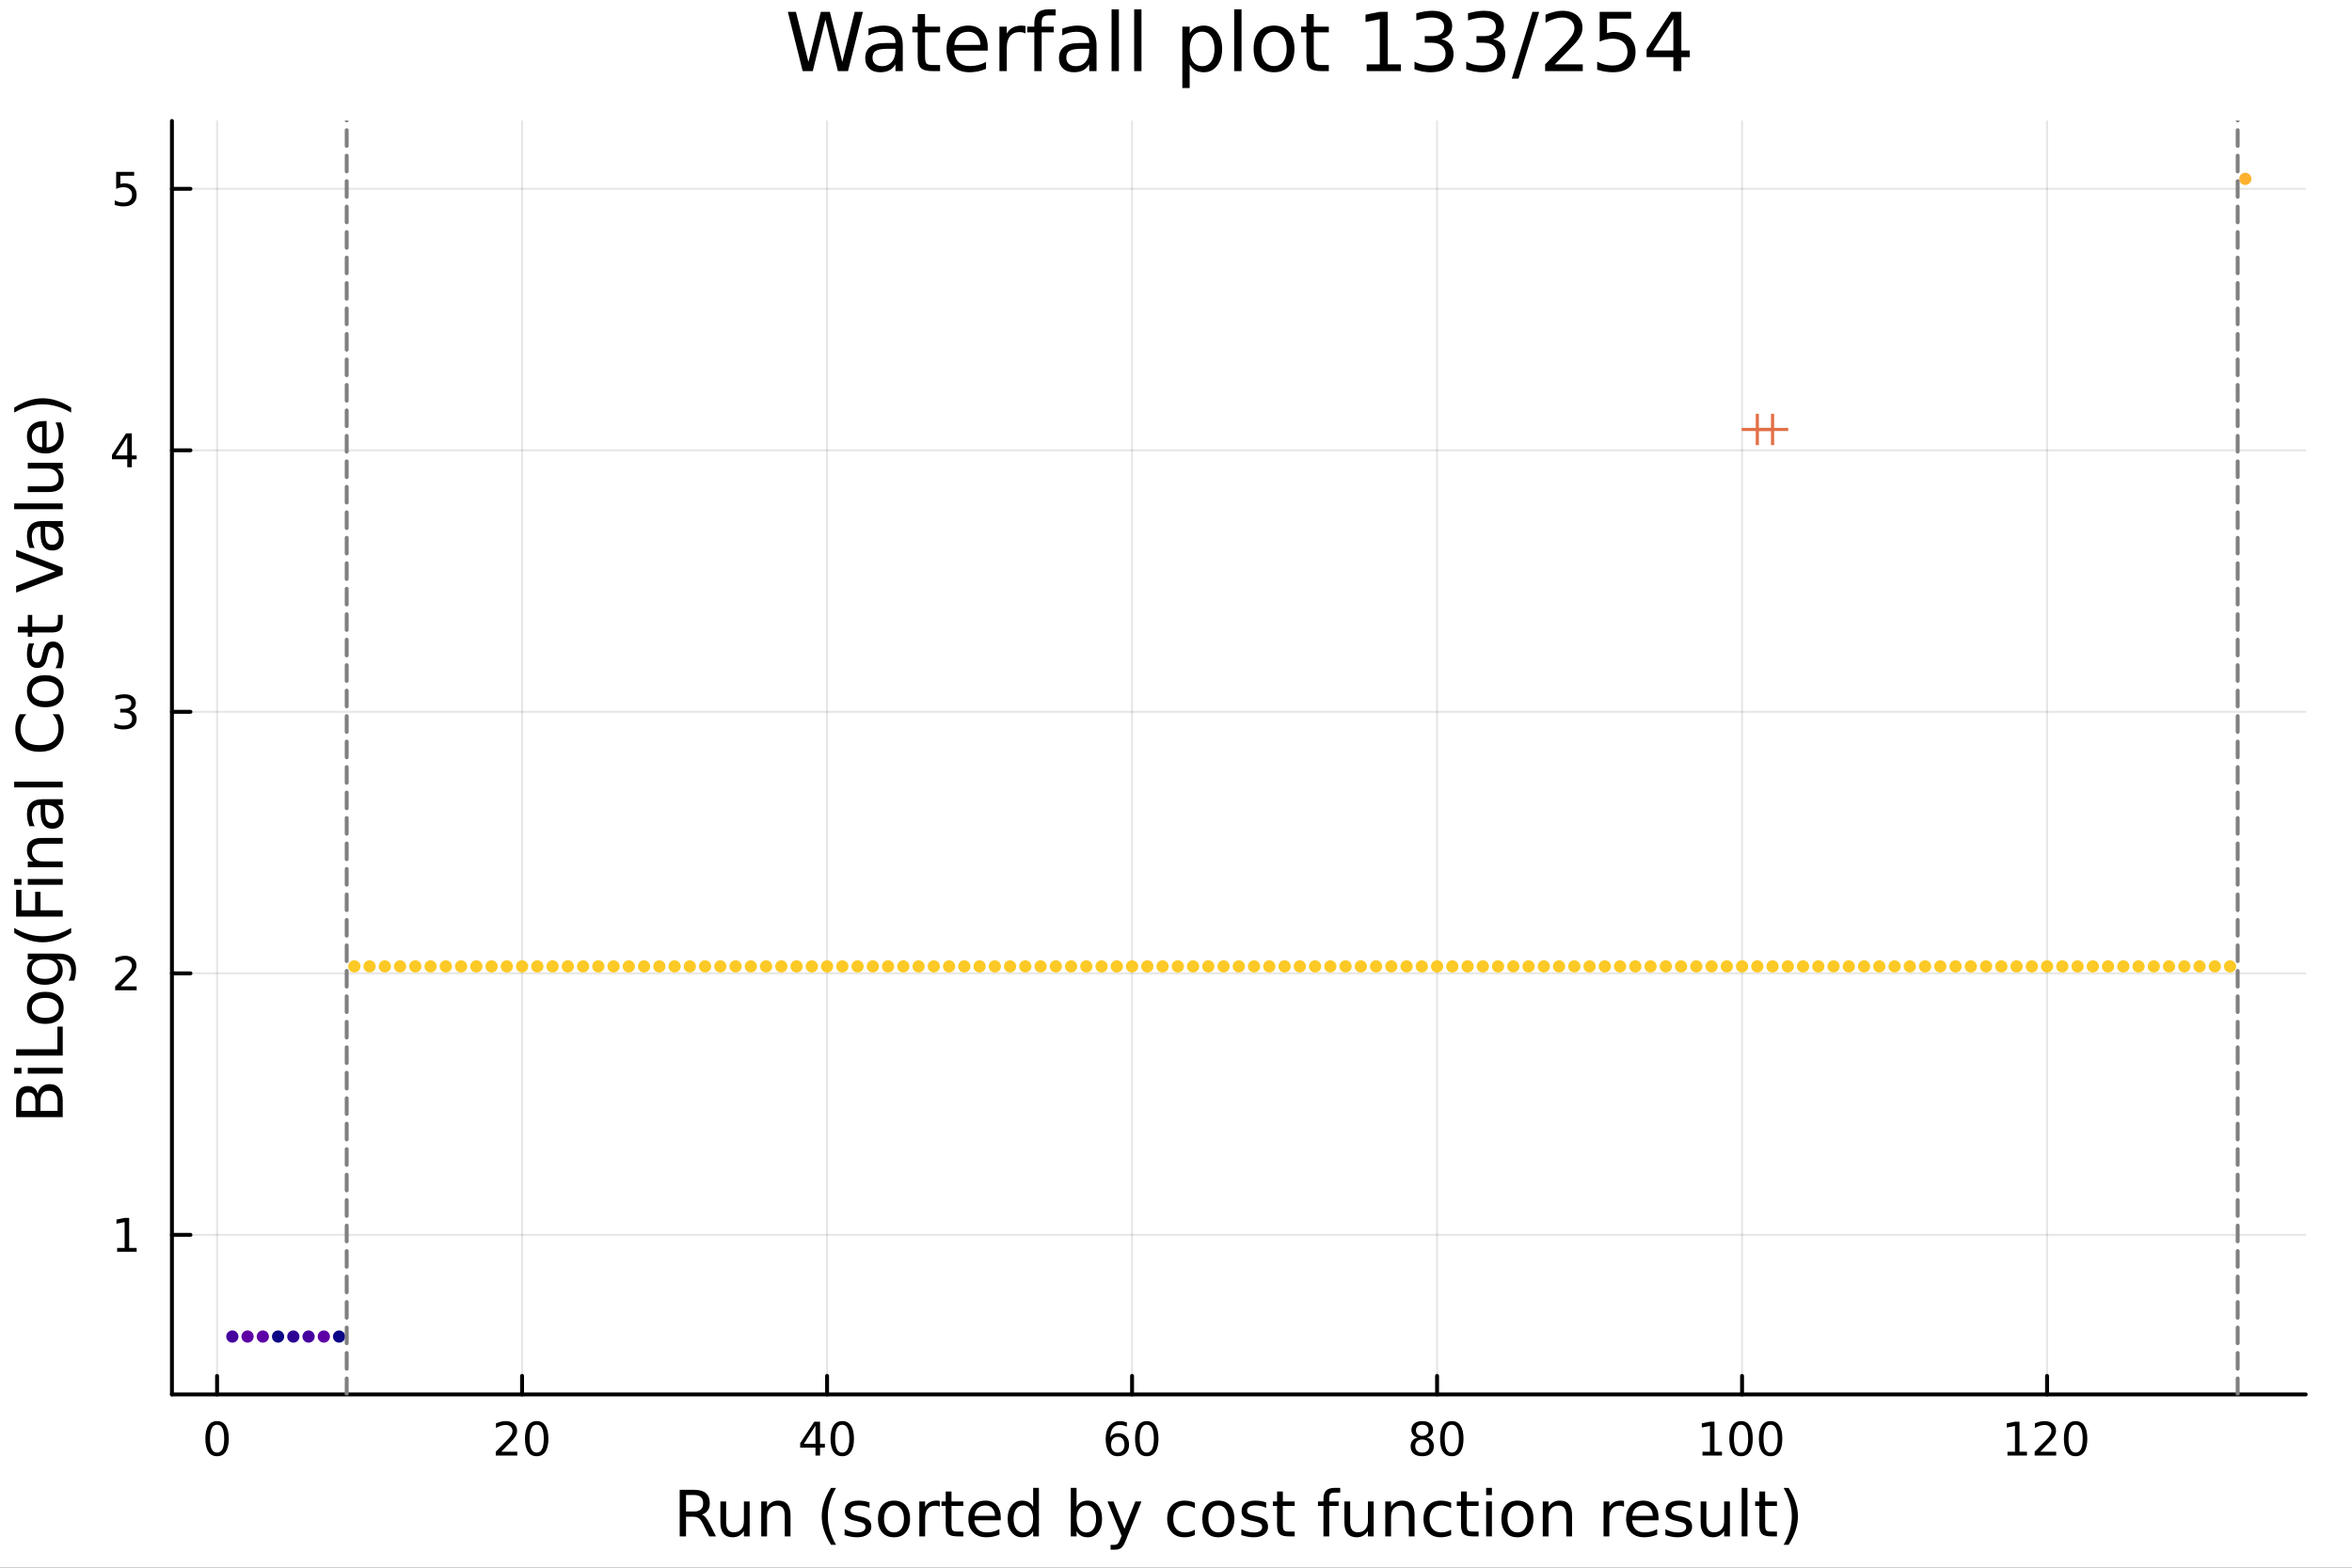<?xml version="1.0" encoding="utf-8"?>
<svg xmlns="http://www.w3.org/2000/svg" xmlns:xlink="http://www.w3.org/1999/xlink" width="600" height="400" viewBox="0 0 2400 1600">
<rect x="0" y="0" width="2400" height="1600" fill="#333333" stroke="none"/>
<defs>
  <clipPath id="clip460">
    <rect x="0" y="0" width="2400" height="1600"/>
  </clipPath>
</defs>
<path clip-path="url(#clip460)" d="M0 1600 L2400 1600 L2400 0 L0 0  Z" fill="#ffffff" fill-rule="evenodd" fill-opacity="1"/>
<defs>
  <clipPath id="clip461">
    <rect x="480" y="0" width="1681" height="1600"/>
  </clipPath>
</defs>
<path clip-path="url(#clip460)" d="M175.445 1423.18 L2352.76 1423.18 L2352.76 123.472 L175.445 123.472  Z" fill="#ffffff" fill-rule="evenodd" fill-opacity="1"/>
<defs>
  <clipPath id="clip462">
    <rect x="175" y="123" width="2178" height="1301"/>
  </clipPath>
</defs>
<polyline clip-path="url(#clip462)" style="stroke:#000000; stroke-linecap:round; stroke-linejoin:round; stroke-width:2; stroke-opacity:0.1; fill:none" points="221.506,1423.18 221.506,123.472 "/>
<polyline clip-path="url(#clip462)" style="stroke:#000000; stroke-linecap:round; stroke-linejoin:round; stroke-width:2; stroke-opacity:0.1; fill:none" points="532.728,1423.18 532.728,123.472 "/>
<polyline clip-path="url(#clip462)" style="stroke:#000000; stroke-linecap:round; stroke-linejoin:round; stroke-width:2; stroke-opacity:0.1; fill:none" points="843.951,1423.18 843.951,123.472 "/>
<polyline clip-path="url(#clip462)" style="stroke:#000000; stroke-linecap:round; stroke-linejoin:round; stroke-width:2; stroke-opacity:0.1; fill:none" points="1155.17,1423.18 1155.17,123.472 "/>
<polyline clip-path="url(#clip462)" style="stroke:#000000; stroke-linecap:round; stroke-linejoin:round; stroke-width:2; stroke-opacity:0.1; fill:none" points="1466.4,1423.18 1466.4,123.472 "/>
<polyline clip-path="url(#clip462)" style="stroke:#000000; stroke-linecap:round; stroke-linejoin:round; stroke-width:2; stroke-opacity:0.1; fill:none" points="1777.62,1423.18 1777.62,123.472 "/>
<polyline clip-path="url(#clip462)" style="stroke:#000000; stroke-linecap:round; stroke-linejoin:round; stroke-width:2; stroke-opacity:0.1; fill:none" points="2088.84,1423.18 2088.84,123.472 "/>
<polyline clip-path="url(#clip462)" style="stroke:#000000; stroke-linecap:round; stroke-linejoin:round; stroke-width:2; stroke-opacity:0.1; fill:none" points="175.445,1260.29 2352.76,1260.29 "/>
<polyline clip-path="url(#clip462)" style="stroke:#000000; stroke-linecap:round; stroke-linejoin:round; stroke-width:2; stroke-opacity:0.1; fill:none" points="175.445,993.392 2352.76,993.392 "/>
<polyline clip-path="url(#clip462)" style="stroke:#000000; stroke-linecap:round; stroke-linejoin:round; stroke-width:2; stroke-opacity:0.1; fill:none" points="175.445,726.493 2352.76,726.493 "/>
<polyline clip-path="url(#clip462)" style="stroke:#000000; stroke-linecap:round; stroke-linejoin:round; stroke-width:2; stroke-opacity:0.1; fill:none" points="175.445,459.594 2352.76,459.594 "/>
<polyline clip-path="url(#clip462)" style="stroke:#000000; stroke-linecap:round; stroke-linejoin:round; stroke-width:2; stroke-opacity:0.1; fill:none" points="175.445,192.695 2352.76,192.695 "/>
<polyline clip-path="url(#clip460)" style="stroke:#000000; stroke-linecap:round; stroke-linejoin:round; stroke-width:4; stroke-opacity:1; fill:none" points="175.445,1423.18 2352.76,1423.18 "/>
<polyline clip-path="url(#clip460)" style="stroke:#000000; stroke-linecap:round; stroke-linejoin:round; stroke-width:4; stroke-opacity:1; fill:none" points="221.506,1423.18 221.506,1404.28 "/>
<polyline clip-path="url(#clip460)" style="stroke:#000000; stroke-linecap:round; stroke-linejoin:round; stroke-width:4; stroke-opacity:1; fill:none" points="532.728,1423.18 532.728,1404.28 "/>
<polyline clip-path="url(#clip460)" style="stroke:#000000; stroke-linecap:round; stroke-linejoin:round; stroke-width:4; stroke-opacity:1; fill:none" points="843.951,1423.18 843.951,1404.28 "/>
<polyline clip-path="url(#clip460)" style="stroke:#000000; stroke-linecap:round; stroke-linejoin:round; stroke-width:4; stroke-opacity:1; fill:none" points="1155.17,1423.18 1155.17,1404.28 "/>
<polyline clip-path="url(#clip460)" style="stroke:#000000; stroke-linecap:round; stroke-linejoin:round; stroke-width:4; stroke-opacity:1; fill:none" points="1466.4,1423.18 1466.4,1404.28 "/>
<polyline clip-path="url(#clip460)" style="stroke:#000000; stroke-linecap:round; stroke-linejoin:round; stroke-width:4; stroke-opacity:1; fill:none" points="1777.62,1423.18 1777.62,1404.28 "/>
<polyline clip-path="url(#clip460)" style="stroke:#000000; stroke-linecap:round; stroke-linejoin:round; stroke-width:4; stroke-opacity:1; fill:none" points="2088.84,1423.18 2088.84,1404.28 "/>
<path clip-path="url(#clip460)" d="M221.506 1454.1 Q217.895 1454.1 216.066 1457.66 Q214.261 1461.2 214.261 1468.33 Q214.261 1475.44 216.066 1479.01 Q217.895 1482.55 221.506 1482.55 Q225.14 1482.55 226.946 1479.01 Q228.775 1475.44 228.775 1468.33 Q228.775 1461.2 226.946 1457.66 Q225.14 1454.1 221.506 1454.1 M221.506 1450.39 Q227.316 1450.39 230.372 1455 Q233.45 1459.58 233.45 1468.33 Q233.45 1477.06 230.372 1481.67 Q227.316 1486.25 221.506 1486.25 Q215.696 1486.25 212.617 1481.67 Q209.562 1477.06 209.562 1468.33 Q209.562 1459.58 212.617 1455 Q215.696 1450.39 221.506 1450.39 Z" fill="#000000" fill-rule="nonzero" fill-opacity="1" /><path clip-path="url(#clip460)" d="M511.502 1481.64 L527.821 1481.64 L527.821 1485.58 L505.877 1485.58 L505.877 1481.64 Q508.539 1478.89 513.122 1474.26 Q517.728 1469.61 518.909 1468.27 Q521.154 1465.74 522.034 1464.01 Q522.937 1462.25 522.937 1460.56 Q522.937 1457.8 520.992 1456.07 Q519.071 1454.33 515.969 1454.33 Q513.77 1454.33 511.316 1455.09 Q508.886 1455.86 506.108 1457.41 L506.108 1452.69 Q508.932 1451.55 511.386 1450.97 Q513.84 1450.39 515.877 1450.39 Q521.247 1450.39 524.441 1453.08 Q527.636 1455.77 527.636 1460.26 Q527.636 1462.39 526.826 1464.31 Q526.039 1466.2 523.932 1468.8 Q523.353 1469.47 520.252 1472.69 Q517.15 1475.88 511.502 1481.64 Z" fill="#000000" fill-rule="nonzero" fill-opacity="1" /><path clip-path="url(#clip460)" d="M547.636 1454.1 Q544.025 1454.1 542.196 1457.66 Q540.39 1461.2 540.39 1468.33 Q540.39 1475.44 542.196 1479.01 Q544.025 1482.55 547.636 1482.55 Q551.27 1482.55 553.075 1479.01 Q554.904 1475.44 554.904 1468.33 Q554.904 1461.2 553.075 1457.66 Q551.27 1454.1 547.636 1454.1 M547.636 1450.39 Q553.446 1450.39 556.501 1455 Q559.58 1459.58 559.58 1468.33 Q559.58 1477.06 556.501 1481.67 Q553.446 1486.25 547.636 1486.25 Q541.825 1486.25 538.747 1481.67 Q535.691 1477.06 535.691 1468.33 Q535.691 1459.58 538.747 1455 Q541.825 1450.39 547.636 1450.39 Z" fill="#000000" fill-rule="nonzero" fill-opacity="1" /><path clip-path="url(#clip460)" d="M832.122 1455.09 L820.316 1473.54 L832.122 1473.54 L832.122 1455.09 M830.895 1451.02 L836.775 1451.02 L836.775 1473.54 L841.705 1473.54 L841.705 1477.43 L836.775 1477.43 L836.775 1485.58 L832.122 1485.58 L832.122 1477.43 L816.52 1477.43 L816.52 1472.92 L830.895 1451.02 Z" fill="#000000" fill-rule="nonzero" fill-opacity="1" /><path clip-path="url(#clip460)" d="M859.437 1454.1 Q855.825 1454.1 853.997 1457.66 Q852.191 1461.2 852.191 1468.33 Q852.191 1475.44 853.997 1479.01 Q855.825 1482.55 859.437 1482.55 Q863.071 1482.55 864.876 1479.01 Q866.705 1475.44 866.705 1468.33 Q866.705 1461.2 864.876 1457.66 Q863.071 1454.1 859.437 1454.1 M859.437 1450.39 Q865.247 1450.39 868.302 1455 Q871.381 1459.58 871.381 1468.33 Q871.381 1477.06 868.302 1481.67 Q865.247 1486.25 859.437 1486.25 Q853.626 1486.25 850.548 1481.67 Q847.492 1477.06 847.492 1468.33 Q847.492 1459.58 850.548 1455 Q853.626 1450.39 859.437 1450.39 Z" fill="#000000" fill-rule="nonzero" fill-opacity="1" /><path clip-path="url(#clip460)" d="M1140.58 1466.44 Q1137.43 1466.44 1135.58 1468.59 Q1133.75 1470.74 1133.75 1474.49 Q1133.75 1478.22 1135.58 1480.39 Q1137.43 1482.55 1140.58 1482.55 Q1143.73 1482.55 1145.55 1480.39 Q1147.41 1478.22 1147.41 1474.49 Q1147.41 1470.74 1145.55 1468.59 Q1143.73 1466.44 1140.58 1466.44 M1149.86 1451.78 L1149.86 1456.04 Q1148.1 1455.21 1146.3 1454.77 Q1144.51 1454.33 1142.75 1454.33 Q1138.12 1454.33 1135.67 1457.45 Q1133.24 1460.58 1132.89 1466.9 Q1134.26 1464.89 1136.32 1463.82 Q1138.38 1462.73 1140.86 1462.73 Q1146.06 1462.73 1149.07 1465.9 Q1152.11 1469.05 1152.11 1474.49 Q1152.11 1479.82 1148.96 1483.03 Q1145.81 1486.25 1140.58 1486.25 Q1134.58 1486.25 1131.41 1481.67 Q1128.24 1477.06 1128.24 1468.33 Q1128.24 1460.14 1132.13 1455.28 Q1136.02 1450.39 1142.57 1450.39 Q1144.33 1450.39 1146.11 1450.74 Q1147.92 1451.09 1149.86 1451.78 Z" fill="#000000" fill-rule="nonzero" fill-opacity="1" /><path clip-path="url(#clip460)" d="M1170.16 1454.1 Q1166.55 1454.1 1164.72 1457.66 Q1162.92 1461.2 1162.92 1468.33 Q1162.92 1475.44 1164.72 1479.01 Q1166.55 1482.55 1170.16 1482.55 Q1173.8 1482.55 1175.6 1479.01 Q1177.43 1475.44 1177.43 1468.33 Q1177.43 1461.2 1175.6 1457.66 Q1173.8 1454.1 1170.16 1454.1 M1170.16 1450.39 Q1175.97 1450.39 1179.03 1455 Q1182.11 1459.58 1182.11 1468.33 Q1182.11 1477.06 1179.03 1481.67 Q1175.97 1486.25 1170.16 1486.25 Q1164.35 1486.25 1161.27 1481.67 Q1158.22 1477.06 1158.22 1468.33 Q1158.22 1459.58 1161.27 1455 Q1164.35 1450.39 1170.16 1450.39 Z" fill="#000000" fill-rule="nonzero" fill-opacity="1" /><path clip-path="url(#clip460)" d="M1451.27 1469.17 Q1447.93 1469.17 1446.01 1470.95 Q1444.12 1472.73 1444.12 1475.86 Q1444.12 1478.98 1446.01 1480.77 Q1447.93 1482.55 1451.27 1482.55 Q1454.6 1482.55 1456.52 1480.77 Q1458.44 1478.96 1458.44 1475.86 Q1458.44 1472.73 1456.52 1470.95 Q1454.62 1469.17 1451.27 1469.17 M1446.59 1467.18 Q1443.58 1466.44 1441.89 1464.38 Q1440.23 1462.32 1440.23 1459.35 Q1440.23 1455.21 1443.17 1452.8 Q1446.13 1450.39 1451.27 1450.39 Q1456.43 1450.39 1459.37 1452.8 Q1462.31 1455.21 1462.31 1459.35 Q1462.31 1462.32 1460.62 1464.38 Q1458.95 1466.44 1455.97 1467.18 Q1459.35 1467.96 1461.22 1470.26 Q1463.12 1472.55 1463.12 1475.86 Q1463.12 1480.88 1460.04 1483.57 Q1456.99 1486.25 1451.27 1486.25 Q1445.55 1486.25 1442.47 1483.57 Q1439.42 1480.88 1439.42 1475.86 Q1439.42 1472.55 1441.31 1470.26 Q1443.21 1467.96 1446.59 1467.18 M1444.88 1459.79 Q1444.88 1462.48 1446.55 1463.98 Q1448.24 1465.49 1451.27 1465.49 Q1454.28 1465.49 1455.97 1463.98 Q1457.68 1462.48 1457.68 1459.79 Q1457.68 1457.11 1455.97 1455.6 Q1454.28 1454.1 1451.27 1454.1 Q1448.24 1454.1 1446.55 1455.6 Q1444.88 1457.11 1444.88 1459.79 Z" fill="#000000" fill-rule="nonzero" fill-opacity="1" /><path clip-path="url(#clip460)" d="M1481.43 1454.1 Q1477.82 1454.1 1475.99 1457.66 Q1474.18 1461.2 1474.18 1468.33 Q1474.18 1475.44 1475.99 1479.01 Q1477.82 1482.55 1481.43 1482.55 Q1485.06 1482.55 1486.87 1479.01 Q1488.7 1475.44 1488.7 1468.33 Q1488.7 1461.2 1486.87 1457.66 Q1485.06 1454.1 1481.43 1454.1 M1481.43 1450.39 Q1487.24 1450.39 1490.3 1455 Q1493.37 1459.58 1493.37 1468.33 Q1493.37 1477.06 1490.3 1481.67 Q1487.24 1486.25 1481.43 1486.25 Q1475.62 1486.25 1472.54 1481.67 Q1469.49 1477.06 1469.49 1468.33 Q1469.49 1459.58 1472.54 1455 Q1475.62 1450.39 1481.43 1450.39 Z" fill="#000000" fill-rule="nonzero" fill-opacity="1" /><path clip-path="url(#clip460)" d="M1737.22 1481.64 L1744.86 1481.64 L1744.86 1455.28 L1736.55 1456.95 L1736.55 1452.69 L1744.82 1451.02 L1749.49 1451.02 L1749.49 1481.64 L1757.13 1481.64 L1757.13 1485.58 L1737.22 1485.58 L1737.22 1481.64 Z" fill="#000000" fill-rule="nonzero" fill-opacity="1" /><path clip-path="url(#clip460)" d="M1776.58 1454.1 Q1772.96 1454.1 1771.14 1457.66 Q1769.33 1461.2 1769.33 1468.33 Q1769.33 1475.44 1771.14 1479.01 Q1772.96 1482.55 1776.58 1482.55 Q1780.21 1482.55 1782.02 1479.01 Q1783.84 1475.44 1783.84 1468.33 Q1783.84 1461.2 1782.02 1457.66 Q1780.21 1454.1 1776.58 1454.1 M1776.58 1450.39 Q1782.39 1450.39 1785.44 1455 Q1788.52 1459.58 1788.52 1468.33 Q1788.52 1477.06 1785.44 1481.67 Q1782.39 1486.25 1776.58 1486.25 Q1770.77 1486.25 1767.69 1481.67 Q1764.63 1477.06 1764.63 1468.33 Q1764.63 1459.58 1767.69 1455 Q1770.77 1450.39 1776.58 1450.39 Z" fill="#000000" fill-rule="nonzero" fill-opacity="1" /><path clip-path="url(#clip460)" d="M1806.74 1454.1 Q1803.13 1454.1 1801.3 1457.66 Q1799.49 1461.2 1799.49 1468.33 Q1799.49 1475.44 1801.3 1479.01 Q1803.13 1482.55 1806.74 1482.55 Q1810.37 1482.55 1812.18 1479.01 Q1814.01 1475.44 1814.01 1468.33 Q1814.01 1461.2 1812.18 1457.66 Q1810.37 1454.1 1806.74 1454.1 M1806.74 1450.39 Q1812.55 1450.39 1815.6 1455 Q1818.68 1459.58 1818.68 1468.33 Q1818.68 1477.06 1815.6 1481.67 Q1812.55 1486.25 1806.74 1486.25 Q1800.93 1486.25 1797.85 1481.67 Q1794.79 1477.06 1794.79 1468.33 Q1794.79 1459.58 1797.85 1455 Q1800.93 1450.39 1806.74 1450.39 Z" fill="#000000" fill-rule="nonzero" fill-opacity="1" /><path clip-path="url(#clip460)" d="M2048.45 1481.64 L2056.09 1481.64 L2056.09 1455.28 L2047.77 1456.95 L2047.77 1452.69 L2056.04 1451.02 L2060.71 1451.02 L2060.71 1481.64 L2068.35 1481.64 L2068.35 1485.58 L2048.45 1485.58 L2048.45 1481.64 Z" fill="#000000" fill-rule="nonzero" fill-opacity="1" /><path clip-path="url(#clip460)" d="M2081.83 1481.64 L2098.14 1481.64 L2098.14 1485.58 L2076.2 1485.58 L2076.2 1481.64 Q2078.86 1478.89 2083.45 1474.26 Q2088.05 1469.61 2089.23 1468.27 Q2091.48 1465.74 2092.36 1464.01 Q2093.26 1462.25 2093.26 1460.56 Q2093.26 1457.8 2091.32 1456.07 Q2089.4 1454.33 2086.29 1454.33 Q2084.09 1454.33 2081.64 1455.09 Q2079.21 1455.86 2076.43 1457.41 L2076.43 1452.69 Q2079.26 1451.55 2081.71 1450.97 Q2084.16 1450.39 2086.2 1450.39 Q2091.57 1450.39 2094.77 1453.08 Q2097.96 1455.77 2097.96 1460.26 Q2097.96 1462.39 2097.15 1464.31 Q2096.36 1466.2 2094.26 1468.8 Q2093.68 1469.47 2090.58 1472.69 Q2087.47 1475.88 2081.83 1481.64 Z" fill="#000000" fill-rule="nonzero" fill-opacity="1" /><path clip-path="url(#clip460)" d="M2117.96 1454.1 Q2114.35 1454.1 2112.52 1457.66 Q2110.71 1461.2 2110.71 1468.33 Q2110.71 1475.44 2112.52 1479.01 Q2114.35 1482.55 2117.96 1482.55 Q2121.59 1482.55 2123.4 1479.01 Q2125.23 1475.44 2125.23 1468.33 Q2125.23 1461.2 2123.4 1457.66 Q2121.59 1454.1 2117.96 1454.1 M2117.96 1450.39 Q2123.77 1450.39 2126.83 1455 Q2129.9 1459.58 2129.9 1468.33 Q2129.9 1477.06 2126.83 1481.67 Q2123.77 1486.25 2117.96 1486.25 Q2112.15 1486.25 2109.07 1481.67 Q2106.02 1477.06 2106.02 1468.33 Q2106.02 1459.58 2109.07 1455 Q2112.15 1450.39 2117.96 1450.39 Z" fill="#000000" fill-rule="nonzero" fill-opacity="1" /><path clip-path="url(#clip460)" d="M716.125 1545.76 Q718.193 1546.46 720.135 1548.76 Q722.108 1551.05 724.082 1555.06 L730.607 1568.04 L723.7 1568.04 L717.621 1555.85 Q715.265 1551.08 713.037 1549.52 Q710.841 1547.96 707.022 1547.96 L700.019 1547.96 L700.019 1568.04 L693.59 1568.04 L693.59 1520.52 L708.104 1520.52 Q716.252 1520.52 720.262 1523.93 Q724.273 1527.34 724.273 1534.21 Q724.273 1538.7 722.172 1541.66 Q720.103 1544.62 716.125 1545.76 M700.019 1525.81 L700.019 1542.68 L708.104 1542.68 Q712.751 1542.68 715.106 1540.54 Q717.493 1538.38 717.493 1534.21 Q717.493 1530.04 715.106 1527.94 Q712.751 1525.81 708.104 1525.81 L700.019 1525.81 Z" fill="#000000" fill-rule="nonzero" fill-opacity="1" /><path clip-path="url(#clip460)" d="M735.094 1553.98 L735.094 1532.4 L740.951 1532.4 L740.951 1553.75 Q740.951 1558.81 742.924 1561.36 Q744.898 1563.87 748.844 1563.87 Q753.587 1563.87 756.324 1560.85 Q759.093 1557.83 759.093 1552.61 L759.093 1532.4 L764.95 1532.4 L764.95 1568.04 L759.093 1568.04 L759.093 1562.57 Q756.961 1565.82 754.128 1567.41 Q751.327 1568.97 747.603 1568.97 Q741.46 1568.97 738.277 1565.15 Q735.094 1561.33 735.094 1553.98 M749.831 1531.54 L749.831 1531.54 Z" fill="#000000" fill-rule="nonzero" fill-opacity="1" /><path clip-path="url(#clip460)" d="M806.645 1546.53 L806.645 1568.04 L800.789 1568.04 L800.789 1546.72 Q800.789 1541.66 798.815 1539.14 Q796.842 1536.63 792.895 1536.63 Q788.153 1536.63 785.415 1539.65 Q782.678 1542.68 782.678 1547.9 L782.678 1568.04 L776.79 1568.04 L776.79 1532.4 L782.678 1532.4 L782.678 1537.93 Q784.779 1534.72 787.612 1533.13 Q790.476 1531.54 794.2 1531.54 Q800.343 1531.54 803.494 1535.36 Q806.645 1539.14 806.645 1546.53 Z" fill="#000000" fill-rule="nonzero" fill-opacity="1" /><path clip-path="url(#clip460)" d="M853.115 1518.58 Q848.85 1525.9 846.781 1533.06 Q844.712 1540.23 844.712 1547.58 Q844.712 1554.93 846.781 1562.16 Q848.881 1569.35 853.115 1576.64 L848.022 1576.64 Q843.248 1569.16 840.861 1561.93 Q838.505 1554.71 838.505 1547.58 Q838.505 1540.48 840.861 1533.29 Q843.216 1526.09 848.022 1518.58 L853.115 1518.58 Z" fill="#000000" fill-rule="nonzero" fill-opacity="1" /><path clip-path="url(#clip460)" d="M887.203 1533.45 L887.203 1538.98 Q884.72 1537.71 882.047 1537.07 Q879.373 1536.44 876.509 1536.44 Q872.148 1536.44 869.952 1537.77 Q867.788 1539.11 867.788 1541.79 Q867.788 1543.82 869.347 1545 Q870.907 1546.15 875.617 1547.2 L877.623 1547.64 Q883.861 1548.98 886.471 1551.43 Q889.113 1553.85 889.113 1558.21 Q889.113 1563.17 885.166 1566.07 Q881.251 1568.97 874.376 1568.97 Q871.512 1568.97 868.392 1568.39 Q865.305 1567.85 861.867 1566.74 L861.867 1560.69 Q865.114 1562.38 868.265 1563.24 Q871.416 1564.07 874.503 1564.07 Q878.641 1564.07 880.869 1562.66 Q883.097 1561.23 883.097 1558.65 Q883.097 1556.27 881.474 1554.99 Q879.882 1553.72 874.44 1552.54 L872.403 1552.07 Q866.96 1550.92 864.541 1548.56 Q862.122 1546.18 862.122 1542.04 Q862.122 1537.01 865.687 1534.27 Q869.252 1531.54 875.808 1531.54 Q879.055 1531.54 881.919 1532.01 Q884.784 1532.49 887.203 1533.45 Z" fill="#000000" fill-rule="nonzero" fill-opacity="1" /><path clip-path="url(#clip460)" d="M912.252 1536.5 Q907.541 1536.5 904.804 1540.19 Q902.067 1543.85 902.067 1550.25 Q902.067 1556.65 904.772 1560.34 Q907.51 1564 912.252 1564 Q916.931 1564 919.668 1560.31 Q922.405 1556.62 922.405 1550.25 Q922.405 1543.92 919.668 1540.23 Q916.931 1536.5 912.252 1536.5 M912.252 1531.54 Q919.891 1531.54 924.251 1536.5 Q928.612 1541.47 928.612 1550.25 Q928.612 1559 924.251 1564 Q919.891 1568.97 912.252 1568.97 Q904.581 1568.97 900.221 1564 Q895.892 1559 895.892 1550.25 Q895.892 1541.47 900.221 1536.5 Q904.581 1531.54 912.252 1531.54 Z" fill="#000000" fill-rule="nonzero" fill-opacity="1" /><path clip-path="url(#clip460)" d="M958.976 1537.87 Q957.99 1537.3 956.812 1537.04 Q955.666 1536.76 954.266 1536.76 Q949.3 1536.76 946.627 1540 Q943.985 1543.22 943.985 1549.27 L943.985 1568.04 L938.097 1568.04 L938.097 1532.4 L943.985 1532.4 L943.985 1537.93 Q945.831 1534.69 948.791 1533.13 Q951.751 1531.54 955.984 1531.54 Q956.589 1531.54 957.321 1531.63 Q958.053 1531.7 958.944 1531.85 L958.976 1537.87 Z" fill="#000000" fill-rule="nonzero" fill-opacity="1" /><path clip-path="url(#clip460)" d="M970.912 1522.27 L970.912 1532.4 L982.975 1532.4 L982.975 1536.95 L970.912 1536.95 L970.912 1556.3 Q970.912 1560.66 972.09 1561.9 Q973.299 1563.14 976.959 1563.14 L982.975 1563.14 L982.975 1568.04 L976.959 1568.04 Q970.18 1568.04 967.602 1565.53 Q965.024 1562.98 965.024 1556.3 L965.024 1536.95 L960.727 1536.95 L960.727 1532.4 L965.024 1532.4 L965.024 1522.27 L970.912 1522.27 Z" fill="#000000" fill-rule="nonzero" fill-opacity="1" /><path clip-path="url(#clip460)" d="M1021.17 1548.76 L1021.17 1551.62 L994.242 1551.62 Q994.624 1557.67 997.871 1560.85 Q1001.15 1564 1006.97 1564 Q1010.35 1564 1013.5 1563.17 Q1016.68 1562.35 1019.8 1560.69 L1019.8 1566.23 Q1016.65 1567.57 1013.34 1568.27 Q1010.03 1568.97 1006.62 1568.97 Q998.094 1568.97 993.097 1564 Q988.131 1559.04 988.131 1550.57 Q988.131 1541.82 992.842 1536.69 Q997.584 1531.54 1005.61 1531.54 Q1012.8 1531.54 1016.97 1536.18 Q1021.17 1540.8 1021.17 1548.76 M1015.31 1547.04 Q1015.25 1542.23 1012.61 1539.37 Q1010 1536.5 1005.67 1536.5 Q1000.77 1536.5 997.807 1539.27 Q994.879 1542.04 994.433 1547.07 L1015.31 1547.04 Z" fill="#000000" fill-rule="nonzero" fill-opacity="1" /><path clip-path="url(#clip460)" d="M1054.24 1537.81 L1054.24 1518.52 L1060.1 1518.52 L1060.1 1568.04 L1054.24 1568.04 L1054.24 1562.7 Q1052.39 1565.88 1049.56 1567.44 Q1046.76 1568.97 1042.81 1568.97 Q1036.35 1568.97 1032.28 1563.81 Q1028.24 1558.65 1028.24 1550.25 Q1028.24 1541.85 1032.28 1536.69 Q1036.35 1531.54 1042.81 1531.54 Q1046.76 1531.54 1049.56 1533.1 Q1052.39 1534.62 1054.24 1537.81 M1034.28 1550.25 Q1034.28 1556.71 1036.92 1560.4 Q1039.6 1564.07 1044.24 1564.07 Q1048.89 1564.07 1051.57 1560.4 Q1054.24 1556.71 1054.24 1550.25 Q1054.24 1543.79 1051.57 1540.13 Q1048.89 1536.44 1044.24 1536.44 Q1039.6 1536.44 1036.92 1540.13 Q1034.28 1543.79 1034.28 1550.25 Z" fill="#000000" fill-rule="nonzero" fill-opacity="1" /><path clip-path="url(#clip460)" d="M1118.47 1550.25 Q1118.47 1543.79 1115.8 1540.13 Q1113.15 1536.44 1108.51 1536.44 Q1103.86 1536.44 1101.19 1540.13 Q1098.54 1543.79 1098.54 1550.25 Q1098.54 1556.71 1101.19 1560.4 Q1103.86 1564.07 1108.51 1564.07 Q1113.15 1564.07 1115.8 1560.4 Q1118.47 1556.71 1118.47 1550.25 M1098.54 1537.81 Q1100.39 1534.62 1103.19 1533.1 Q1106.02 1531.54 1109.94 1531.54 Q1116.43 1531.54 1120.47 1536.69 Q1124.55 1541.85 1124.55 1550.25 Q1124.55 1558.65 1120.47 1563.81 Q1116.43 1568.97 1109.94 1568.97 Q1106.02 1568.97 1103.19 1567.44 Q1100.39 1565.88 1098.54 1562.7 L1098.54 1568.04 L1092.66 1568.04 L1092.66 1518.52 L1098.54 1518.52 L1098.54 1537.81 Z" fill="#000000" fill-rule="nonzero" fill-opacity="1" /><path clip-path="url(#clip460)" d="M1149.09 1571.35 Q1146.61 1577.72 1144.25 1579.66 Q1141.89 1581.6 1137.95 1581.6 L1133.27 1581.6 L1133.27 1576.7 L1136.71 1576.7 Q1139.13 1576.7 1140.46 1575.56 Q1141.8 1574.41 1143.42 1570.14 L1144.47 1567.47 L1130.05 1532.4 L1136.26 1532.4 L1147.4 1560.28 L1158.54 1532.4 L1164.75 1532.4 L1149.09 1571.35 Z" fill="#000000" fill-rule="nonzero" fill-opacity="1" /><path clip-path="url(#clip460)" d="M1219.21 1533.76 L1219.21 1539.24 Q1216.72 1537.87 1214.21 1537.2 Q1211.73 1536.5 1209.18 1536.5 Q1203.48 1536.5 1200.33 1540.13 Q1197.18 1543.73 1197.18 1550.25 Q1197.18 1556.78 1200.33 1560.4 Q1203.48 1564 1209.18 1564 Q1211.73 1564 1214.21 1563.33 Q1216.72 1562.63 1219.21 1561.26 L1219.21 1566.68 Q1216.76 1567.82 1214.11 1568.39 Q1211.5 1568.97 1208.54 1568.97 Q1200.49 1568.97 1195.75 1563.91 Q1191.01 1558.85 1191.01 1550.25 Q1191.01 1541.53 1195.78 1536.53 Q1200.59 1531.54 1208.93 1531.54 Q1211.63 1531.54 1214.21 1532.11 Q1216.79 1532.65 1219.21 1533.76 Z" fill="#000000" fill-rule="nonzero" fill-opacity="1" /><path clip-path="url(#clip460)" d="M1243.21 1536.5 Q1238.49 1536.5 1235.76 1540.19 Q1233.02 1543.85 1233.02 1550.25 Q1233.02 1556.65 1235.73 1560.34 Q1238.46 1564 1243.21 1564 Q1247.88 1564 1250.62 1560.31 Q1253.36 1556.62 1253.36 1550.25 Q1253.36 1543.92 1250.62 1540.23 Q1247.88 1536.5 1243.21 1536.5 M1243.21 1531.54 Q1250.84 1531.54 1255.2 1536.5 Q1259.56 1541.47 1259.56 1550.25 Q1259.56 1559 1255.2 1564 Q1250.84 1568.97 1243.21 1568.97 Q1235.53 1568.97 1231.17 1564 Q1226.85 1559 1226.85 1550.25 Q1226.85 1541.47 1231.17 1536.5 Q1235.53 1531.54 1243.21 1531.54 Z" fill="#000000" fill-rule="nonzero" fill-opacity="1" /><path clip-path="url(#clip460)" d="M1292 1533.45 L1292 1538.98 Q1289.52 1537.71 1286.84 1537.07 Q1284.17 1536.44 1281.3 1536.44 Q1276.94 1536.44 1274.75 1537.77 Q1272.58 1539.11 1272.58 1541.79 Q1272.58 1543.82 1274.14 1545 Q1275.7 1546.15 1280.41 1547.2 L1282.42 1547.64 Q1288.66 1548.98 1291.27 1551.43 Q1293.91 1553.85 1293.91 1558.21 Q1293.91 1563.17 1289.96 1566.07 Q1286.05 1568.97 1279.17 1568.97 Q1276.31 1568.97 1273.19 1568.39 Q1270.1 1567.85 1266.66 1566.74 L1266.66 1560.69 Q1269.91 1562.38 1273.06 1563.24 Q1276.21 1564.07 1279.3 1564.07 Q1283.44 1564.07 1285.66 1562.66 Q1287.89 1561.23 1287.89 1558.65 Q1287.89 1556.27 1286.27 1554.99 Q1284.68 1553.72 1279.24 1552.54 L1277.2 1552.07 Q1271.76 1550.92 1269.34 1548.56 Q1266.92 1546.18 1266.92 1542.04 Q1266.92 1537.01 1270.48 1534.27 Q1274.05 1531.54 1280.6 1531.54 Q1283.85 1531.54 1286.71 1532.01 Q1289.58 1532.49 1292 1533.45 Z" fill="#000000" fill-rule="nonzero" fill-opacity="1" /><path clip-path="url(#clip460)" d="M1309.03 1522.27 L1309.03 1532.4 L1321.09 1532.4 L1321.09 1536.95 L1309.03 1536.95 L1309.03 1556.3 Q1309.03 1560.66 1310.2 1561.9 Q1311.41 1563.14 1315.07 1563.14 L1321.09 1563.14 L1321.09 1568.04 L1315.07 1568.04 Q1308.29 1568.04 1305.72 1565.53 Q1303.14 1562.98 1303.14 1556.3 L1303.14 1536.95 L1298.84 1536.95 L1298.84 1532.4 L1303.14 1532.4 L1303.14 1522.27 L1309.03 1522.27 Z" fill="#000000" fill-rule="nonzero" fill-opacity="1" /><path clip-path="url(#clip460)" d="M1367.56 1518.52 L1367.56 1523.39 L1361.96 1523.39 Q1358.81 1523.39 1357.57 1524.66 Q1356.36 1525.93 1356.36 1529.24 L1356.36 1532.4 L1366 1532.4 L1366 1536.95 L1356.36 1536.95 L1356.36 1568.04 L1350.47 1568.04 L1350.47 1536.95 L1344.87 1536.95 L1344.87 1532.4 L1350.47 1532.4 L1350.47 1529.91 Q1350.47 1523.96 1353.24 1521.26 Q1356.01 1518.52 1362.02 1518.52 L1367.56 1518.52 Z" fill="#000000" fill-rule="nonzero" fill-opacity="1" /><path clip-path="url(#clip460)" d="M1371.86 1553.98 L1371.86 1532.4 L1377.71 1532.4 L1377.71 1553.75 Q1377.71 1558.81 1379.69 1561.36 Q1381.66 1563.87 1385.61 1563.87 Q1390.35 1563.87 1393.09 1560.85 Q1395.85 1557.83 1395.85 1552.61 L1395.85 1532.4 L1401.71 1532.4 L1401.71 1568.04 L1395.85 1568.04 L1395.85 1562.57 Q1393.72 1565.82 1390.89 1567.41 Q1388.09 1568.97 1384.36 1568.97 Q1378.22 1568.97 1375.04 1565.15 Q1371.86 1561.33 1371.86 1553.98 M1386.59 1531.54 L1386.59 1531.54 Z" fill="#000000" fill-rule="nonzero" fill-opacity="1" /><path clip-path="url(#clip460)" d="M1443.41 1546.53 L1443.41 1568.04 L1437.55 1568.04 L1437.55 1546.72 Q1437.55 1541.66 1435.58 1539.14 Q1433.6 1536.63 1429.66 1536.63 Q1424.91 1536.63 1422.18 1539.65 Q1419.44 1542.68 1419.44 1547.9 L1419.44 1568.04 L1413.55 1568.04 L1413.55 1532.4 L1419.44 1532.4 L1419.44 1537.93 Q1421.54 1534.72 1424.37 1533.13 Q1427.24 1531.54 1430.96 1531.54 Q1437.1 1531.54 1440.26 1535.36 Q1443.41 1539.14 1443.41 1546.53 Z" fill="#000000" fill-rule="nonzero" fill-opacity="1" /><path clip-path="url(#clip460)" d="M1480.74 1533.76 L1480.74 1539.24 Q1478.26 1537.87 1475.74 1537.2 Q1473.26 1536.5 1470.72 1536.5 Q1465.02 1536.5 1461.87 1540.13 Q1458.72 1543.73 1458.72 1550.25 Q1458.72 1556.78 1461.87 1560.4 Q1465.02 1564 1470.72 1564 Q1473.26 1564 1475.74 1563.33 Q1478.26 1562.63 1480.74 1561.26 L1480.74 1566.68 Q1478.29 1567.82 1475.65 1568.39 Q1473.04 1568.97 1470.08 1568.97 Q1462.03 1568.97 1457.28 1563.91 Q1452.54 1558.85 1452.54 1550.25 Q1452.54 1541.53 1457.32 1536.53 Q1462.12 1531.54 1470.46 1531.54 Q1473.17 1531.54 1475.74 1532.11 Q1478.32 1532.65 1480.74 1533.76 Z" fill="#000000" fill-rule="nonzero" fill-opacity="1" /><path clip-path="url(#clip460)" d="M1496.72 1522.27 L1496.72 1532.4 L1508.78 1532.4 L1508.78 1536.95 L1496.72 1536.95 L1496.72 1556.3 Q1496.72 1560.66 1497.9 1561.9 Q1499.11 1563.14 1502.77 1563.14 L1508.78 1563.14 L1508.78 1568.04 L1502.77 1568.04 Q1495.99 1568.04 1493.41 1565.53 Q1490.83 1562.98 1490.83 1556.3 L1490.83 1536.95 L1486.53 1536.95 L1486.53 1532.4 L1490.83 1532.4 L1490.83 1522.27 L1496.72 1522.27 Z" fill="#000000" fill-rule="nonzero" fill-opacity="1" /><path clip-path="url(#clip460)" d="M1516.48 1532.4 L1522.34 1532.4 L1522.34 1568.04 L1516.48 1568.04 L1516.48 1532.4 M1516.48 1518.52 L1522.34 1518.52 L1522.34 1525.93 L1516.48 1525.93 L1516.48 1518.52 Z" fill="#000000" fill-rule="nonzero" fill-opacity="1" /><path clip-path="url(#clip460)" d="M1548.41 1536.5 Q1543.7 1536.5 1540.96 1540.19 Q1538.22 1543.85 1538.22 1550.25 Q1538.22 1556.65 1540.93 1560.34 Q1543.67 1564 1548.41 1564 Q1553.09 1564 1555.82 1560.31 Q1558.56 1556.62 1558.56 1550.25 Q1558.56 1543.92 1555.82 1540.23 Q1553.09 1536.5 1548.41 1536.5 M1548.41 1531.54 Q1556.05 1531.54 1560.41 1536.5 Q1564.77 1541.47 1564.77 1550.25 Q1564.77 1559 1560.41 1564 Q1556.05 1568.97 1548.41 1568.97 Q1540.74 1568.97 1536.38 1564 Q1532.05 1559 1532.05 1550.25 Q1532.05 1541.47 1536.38 1536.5 Q1540.74 1531.54 1548.41 1531.54 Z" fill="#000000" fill-rule="nonzero" fill-opacity="1" /><path clip-path="url(#clip460)" d="M1604.11 1546.53 L1604.11 1568.04 L1598.25 1568.04 L1598.25 1546.72 Q1598.25 1541.66 1596.28 1539.14 Q1594.31 1536.63 1590.36 1536.63 Q1585.62 1536.63 1582.88 1539.65 Q1580.14 1542.68 1580.14 1547.9 L1580.14 1568.04 L1574.25 1568.04 L1574.25 1532.4 L1580.14 1532.4 L1580.14 1537.93 Q1582.24 1534.72 1585.08 1533.13 Q1587.94 1531.54 1591.66 1531.54 Q1597.81 1531.54 1600.96 1535.36 Q1604.11 1539.14 1604.11 1546.53 Z" fill="#000000" fill-rule="nonzero" fill-opacity="1" /><path clip-path="url(#clip460)" d="M1657.17 1537.87 Q1656.18 1537.3 1655 1537.04 Q1653.86 1536.76 1652.46 1536.76 Q1647.49 1536.76 1644.82 1540 Q1642.18 1543.22 1642.18 1549.27 L1642.18 1568.04 L1636.29 1568.04 L1636.29 1532.4 L1642.18 1532.4 L1642.18 1537.93 Q1644.02 1534.69 1646.98 1533.13 Q1649.94 1531.54 1654.18 1531.54 Q1654.78 1531.54 1655.51 1531.63 Q1656.24 1531.7 1657.14 1531.85 L1657.17 1537.87 Z" fill="#000000" fill-rule="nonzero" fill-opacity="1" /><path clip-path="url(#clip460)" d="M1692.37 1548.76 L1692.37 1551.62 L1665.44 1551.62 Q1665.82 1557.67 1669.07 1560.85 Q1672.35 1564 1678.17 1564 Q1681.55 1564 1684.7 1563.17 Q1687.88 1562.35 1691 1560.69 L1691 1566.23 Q1687.85 1567.57 1684.54 1568.27 Q1681.23 1568.97 1677.82 1568.97 Q1669.29 1568.97 1664.3 1564 Q1659.33 1559.04 1659.33 1550.57 Q1659.33 1541.82 1664.04 1536.69 Q1668.78 1531.54 1676.81 1531.54 Q1684 1531.54 1688.17 1536.18 Q1692.37 1540.8 1692.37 1548.76 M1686.51 1547.04 Q1686.45 1542.23 1683.81 1539.37 Q1681.2 1536.5 1676.87 1536.5 Q1671.97 1536.5 1669.01 1539.27 Q1666.08 1542.04 1665.63 1547.07 L1686.51 1547.04 Z" fill="#000000" fill-rule="nonzero" fill-opacity="1" /><path clip-path="url(#clip460)" d="M1724.71 1533.45 L1724.71 1538.98 Q1722.22 1537.71 1719.55 1537.07 Q1716.88 1536.44 1714.01 1536.44 Q1709.65 1536.44 1707.46 1537.77 Q1705.29 1539.11 1705.29 1541.79 Q1705.29 1543.82 1706.85 1545 Q1708.41 1546.15 1713.12 1547.2 L1715.13 1547.64 Q1721.37 1548.98 1723.98 1551.43 Q1726.62 1553.85 1726.62 1558.21 Q1726.62 1563.17 1722.67 1566.07 Q1718.76 1568.97 1711.88 1568.97 Q1709.02 1568.97 1705.9 1568.39 Q1702.81 1567.85 1699.37 1566.74 L1699.37 1560.69 Q1702.62 1562.38 1705.77 1563.24 Q1708.92 1564.07 1712.01 1564.07 Q1716.15 1564.07 1718.37 1562.66 Q1720.6 1561.23 1720.6 1558.65 Q1720.6 1556.27 1718.98 1554.99 Q1717.39 1553.72 1711.94 1552.54 L1709.91 1552.07 Q1704.46 1550.92 1702.05 1548.56 Q1699.63 1546.18 1699.63 1542.04 Q1699.63 1537.01 1703.19 1534.27 Q1706.76 1531.54 1713.31 1531.54 Q1716.56 1531.54 1719.42 1532.01 Q1722.29 1532.49 1724.71 1533.45 Z" fill="#000000" fill-rule="nonzero" fill-opacity="1" /><path clip-path="url(#clip460)" d="M1735.34 1553.98 L1735.34 1532.4 L1741.19 1532.4 L1741.19 1553.75 Q1741.19 1558.81 1743.17 1561.36 Q1745.14 1563.87 1749.09 1563.87 Q1753.83 1563.87 1756.57 1560.85 Q1759.34 1557.83 1759.34 1552.61 L1759.34 1532.4 L1765.19 1532.4 L1765.19 1568.04 L1759.34 1568.04 L1759.34 1562.57 Q1757.2 1565.82 1754.37 1567.41 Q1751.57 1568.97 1747.85 1568.97 Q1741.7 1568.97 1738.52 1565.15 Q1735.34 1561.33 1735.34 1553.98 M1750.07 1531.54 L1750.07 1531.54 Z" fill="#000000" fill-rule="nonzero" fill-opacity="1" /><path clip-path="url(#clip460)" d="M1777.26 1518.52 L1783.11 1518.52 L1783.11 1568.04 L1777.26 1568.04 L1777.26 1518.52 Z" fill="#000000" fill-rule="nonzero" fill-opacity="1" /><path clip-path="url(#clip460)" d="M1801.16 1522.27 L1801.16 1532.4 L1813.22 1532.4 L1813.22 1536.95 L1801.16 1536.95 L1801.16 1556.3 Q1801.16 1560.66 1802.34 1561.9 Q1803.55 1563.14 1807.21 1563.14 L1813.22 1563.14 L1813.22 1568.04 L1807.21 1568.04 Q1800.43 1568.04 1797.85 1565.53 Q1795.27 1562.98 1795.27 1556.3 L1795.27 1536.95 L1790.97 1536.95 L1790.97 1532.4 L1795.27 1532.4 L1795.27 1522.27 L1801.16 1522.27 Z" fill="#000000" fill-rule="nonzero" fill-opacity="1" /><path clip-path="url(#clip460)" d="M1820 1518.58 L1825.09 1518.58 Q1829.87 1526.09 1832.22 1533.29 Q1834.61 1540.48 1834.61 1547.58 Q1834.61 1554.71 1832.22 1561.93 Q1829.87 1569.16 1825.09 1576.64 L1820 1576.64 Q1824.23 1569.35 1826.3 1562.16 Q1828.4 1554.93 1828.4 1547.58 Q1828.4 1540.23 1826.3 1533.06 Q1824.23 1525.9 1820 1518.58 Z" fill="#000000" fill-rule="nonzero" fill-opacity="1" /><polyline clip-path="url(#clip460)" style="stroke:#000000; stroke-linecap:round; stroke-linejoin:round; stroke-width:4; stroke-opacity:1; fill:none" points="175.445,1423.18 175.445,123.472 "/>
<polyline clip-path="url(#clip460)" style="stroke:#000000; stroke-linecap:round; stroke-linejoin:round; stroke-width:4; stroke-opacity:1; fill:none" points="175.445,1260.29 194.343,1260.29 "/>
<polyline clip-path="url(#clip460)" style="stroke:#000000; stroke-linecap:round; stroke-linejoin:round; stroke-width:4; stroke-opacity:1; fill:none" points="175.445,993.392 194.343,993.392 "/>
<polyline clip-path="url(#clip460)" style="stroke:#000000; stroke-linecap:round; stroke-linejoin:round; stroke-width:4; stroke-opacity:1; fill:none" points="175.445,726.493 194.343,726.493 "/>
<polyline clip-path="url(#clip460)" style="stroke:#000000; stroke-linecap:round; stroke-linejoin:round; stroke-width:4; stroke-opacity:1; fill:none" points="175.445,459.594 194.343,459.594 "/>
<polyline clip-path="url(#clip460)" style="stroke:#000000; stroke-linecap:round; stroke-linejoin:round; stroke-width:4; stroke-opacity:1; fill:none" points="175.445,192.695 194.343,192.695 "/>
<path clip-path="url(#clip460)" d="M119.538 1273.64 L127.177 1273.64 L127.177 1247.27 L118.867 1248.94 L118.867 1244.68 L127.13 1243.01 L131.806 1243.01 L131.806 1273.64 L139.445 1273.64 L139.445 1277.57 L119.538 1277.57 L119.538 1273.64 Z" fill="#000000" fill-rule="nonzero" fill-opacity="1" /><path clip-path="url(#clip460)" d="M123.126 1006.74 L139.445 1006.74 L139.445 1010.67 L117.501 1010.67 L117.501 1006.74 Q120.163 1003.98 124.746 999.353 Q129.353 994.7 130.533 993.358 Q132.779 990.835 133.658 989.099 Q134.561 987.339 134.561 985.649 Q134.561 982.895 132.617 981.159 Q130.695 979.423 127.593 979.423 Q125.394 979.423 122.941 980.187 Q120.51 980.95 117.732 982.501 L117.732 977.779 Q120.556 976.645 123.01 976.066 Q125.464 975.487 127.501 975.487 Q132.871 975.487 136.066 978.173 Q139.26 980.858 139.26 985.349 Q139.26 987.478 138.45 989.399 Q137.663 991.298 135.556 993.89 Q134.978 994.561 131.876 997.779 Q128.774 1000.97 123.126 1006.74 Z" fill="#000000" fill-rule="nonzero" fill-opacity="1" /><path clip-path="url(#clip460)" d="M132.316 725.139 Q135.672 725.857 137.547 728.125 Q139.445 730.394 139.445 733.727 Q139.445 738.843 135.927 741.644 Q132.408 744.445 125.927 744.445 Q123.751 744.445 121.436 744.005 Q119.144 743.588 116.691 742.732 L116.691 738.218 Q118.635 739.352 120.95 739.931 Q123.265 740.51 125.788 740.51 Q130.186 740.51 132.478 738.773 Q134.792 737.037 134.792 733.727 Q134.792 730.672 132.64 728.959 Q130.51 727.223 126.691 727.223 L122.663 727.223 L122.663 723.38 L126.876 723.38 Q130.325 723.38 132.154 722.014 Q133.982 720.625 133.982 718.033 Q133.982 715.371 132.084 713.959 Q130.209 712.524 126.691 712.524 Q124.769 712.524 122.57 712.94 Q120.371 713.357 117.732 714.237 L117.732 710.07 Q120.394 709.329 122.709 708.959 Q125.047 708.588 127.107 708.588 Q132.431 708.588 135.533 711.019 Q138.635 713.426 138.635 717.547 Q138.635 720.417 136.992 722.408 Q135.348 724.375 132.316 725.139 Z" fill="#000000" fill-rule="nonzero" fill-opacity="1" /><path clip-path="url(#clip460)" d="M129.862 446.388 L118.056 464.837 L129.862 464.837 L129.862 446.388 M128.635 442.314 L134.515 442.314 L134.515 464.837 L139.445 464.837 L139.445 468.726 L134.515 468.726 L134.515 476.874 L129.862 476.874 L129.862 468.726 L114.26 468.726 L114.26 464.212 L128.635 442.314 Z" fill="#000000" fill-rule="nonzero" fill-opacity="1" /><path clip-path="url(#clip460)" d="M118.543 175.415 L136.899 175.415 L136.899 179.35 L122.825 179.35 L122.825 187.823 Q123.843 187.475 124.862 187.313 Q125.88 187.128 126.899 187.128 Q132.686 187.128 136.066 190.299 Q139.445 193.471 139.445 198.887 Q139.445 204.466 135.973 207.568 Q132.501 210.647 126.181 210.647 Q124.005 210.647 121.737 210.276 Q119.492 209.906 117.084 209.165 L117.084 204.466 Q119.168 205.6 121.39 206.156 Q123.612 206.711 126.089 206.711 Q130.093 206.711 132.431 204.605 Q134.769 202.498 134.769 198.887 Q134.769 195.276 132.431 193.17 Q130.093 191.063 126.089 191.063 Q124.214 191.063 122.339 191.48 Q120.487 191.897 118.543 192.776 L118.543 175.415 Z" fill="#000000" fill-rule="nonzero" fill-opacity="1" /><path clip-path="url(#clip460)" d="M41.31 1133.75 L58.721 1133.75 L58.721 1123.44 Q58.721 1118.25 56.588 1115.77 Q54.424 1113.25 50 1113.25 Q45.544 1113.25 43.443 1115.77 Q41.31 1118.25 41.31 1123.44 L41.31 1133.75 M21.768 1133.75 L36.09 1133.75 L36.09 1124.24 Q36.09 1119.52 34.34 1117.23 Q32.558 1114.91 28.929 1114.91 Q25.332 1114.91 23.55 1117.23 Q21.768 1119.52 21.768 1124.24 L21.768 1133.75 M16.484 1140.18 L16.484 1123.76 Q16.484 1116.41 19.54 1112.43 Q22.595 1108.45 28.229 1108.45 Q32.589 1108.45 35.167 1110.49 Q37.746 1112.52 38.382 1116.47 Q39.401 1111.73 42.647 1109.12 Q45.862 1106.48 50.7 1106.48 Q57.066 1106.48 60.535 1110.8 Q64.004 1115.13 64.004 1123.12 L64.004 1140.18 L16.484 1140.18 Z" fill="#000000" fill-rule="nonzero" fill-opacity="1" /><path clip-path="url(#clip460)" d="M28.356 1095.72 L28.356 1089.86 L64.004 1089.86 L64.004 1095.72 L28.356 1095.72 M14.479 1095.72 L14.479 1089.86 L21.895 1089.86 L21.895 1095.72 L14.479 1095.72 Z" fill="#000000" fill-rule="nonzero" fill-opacity="1" /><path clip-path="url(#clip460)" d="M16.484 1077.35 L16.484 1070.92 L58.593 1070.92 L58.593 1047.78 L64.004 1047.78 L64.004 1077.35 L16.484 1077.35 Z" fill="#000000" fill-rule="nonzero" fill-opacity="1" /><path clip-path="url(#clip460)" d="M32.462 1028.62 Q32.462 1033.33 36.154 1036.07 Q39.815 1038.81 46.212 1038.81 Q52.609 1038.81 56.302 1036.1 Q59.962 1033.37 59.962 1028.62 Q59.962 1023.94 56.27 1021.21 Q52.578 1018.47 46.212 1018.47 Q39.878 1018.47 36.186 1021.21 Q32.462 1023.94 32.462 1028.62 M27.497 1028.62 Q27.497 1020.98 32.462 1016.62 Q37.427 1012.26 46.212 1012.26 Q54.965 1012.26 59.962 1016.62 Q64.927 1020.98 64.927 1028.62 Q64.927 1036.29 59.962 1040.65 Q54.965 1044.98 46.212 1044.98 Q37.427 1044.98 32.462 1040.65 Q27.497 1036.29 27.497 1028.62 Z" fill="#000000" fill-rule="nonzero" fill-opacity="1" /><path clip-path="url(#clip460)" d="M45.766 979.097 Q39.401 979.097 35.9 981.739 Q32.398 984.349 32.398 989.092 Q32.398 993.802 35.9 996.444 Q39.401 999.054 45.766 999.054 Q52.1 999.054 55.601 996.444 Q59.103 993.802 59.103 989.092 Q59.103 984.349 55.601 981.739 Q52.1 979.097 45.766 979.097 M59.58 973.241 Q68.683 973.241 73.107 977.283 Q77.563 981.325 77.563 989.665 Q77.563 992.752 77.086 995.489 Q76.64 998.226 75.685 1000.8 L69.988 1000.8 Q71.388 998.226 72.057 995.712 Q72.725 993.197 72.725 990.588 Q72.725 984.827 69.701 981.962 Q66.71 979.097 60.63 979.097 L57.734 979.097 Q60.885 980.912 62.445 983.744 Q64.004 986.577 64.004 990.524 Q64.004 997.081 59.007 1001.09 Q54.01 1005.1 45.766 1005.1 Q37.491 1005.1 32.494 1001.09 Q27.497 997.081 27.497 990.524 Q27.497 986.577 29.056 983.744 Q30.616 980.912 33.767 979.097 L28.356 979.097 L28.356 973.241 L59.58 973.241 Z" fill="#000000" fill-rule="nonzero" fill-opacity="1" /><path clip-path="url(#clip460)" d="M14.543 947.11 Q21.863 951.375 29.025 953.444 Q36.186 955.513 43.538 955.513 Q50.891 955.513 58.116 953.444 Q65.309 951.343 72.598 947.11 L72.598 952.202 Q65.118 956.977 57.893 959.364 Q50.668 961.719 43.538 961.719 Q36.441 961.719 29.247 959.364 Q22.054 957.008 14.543 952.202 L14.543 947.11 Z" fill="#000000" fill-rule="nonzero" fill-opacity="1" /><path clip-path="url(#clip460)" d="M16.484 935.492 L16.484 908.183 L21.895 908.183 L21.895 929.063 L35.9 929.063 L35.9 910.221 L41.31 910.221 L41.31 929.063 L64.004 929.063 L64.004 935.492 L16.484 935.492 Z" fill="#000000" fill-rule="nonzero" fill-opacity="1" /><path clip-path="url(#clip460)" d="M28.356 902.995 L28.356 897.139 L64.004 897.139 L64.004 902.995 L28.356 902.995 M14.479 902.995 L14.479 897.139 L21.895 897.139 L21.895 902.995 L14.479 902.995 Z" fill="#000000" fill-rule="nonzero" fill-opacity="1" /><path clip-path="url(#clip460)" d="M42.488 855.253 L64.004 855.253 L64.004 861.109 L42.679 861.109 Q37.618 861.109 35.104 863.082 Q32.589 865.056 32.589 869.003 Q32.589 873.745 35.613 876.482 Q38.637 879.22 43.857 879.22 L64.004 879.22 L64.004 885.108 L28.356 885.108 L28.356 879.22 L33.894 879.22 Q30.68 877.119 29.088 874.286 Q27.497 871.422 27.497 867.698 Q27.497 861.555 31.316 858.404 Q35.104 855.253 42.488 855.253 Z" fill="#000000" fill-rule="nonzero" fill-opacity="1" /><path clip-path="url(#clip460)" d="M46.085 827.371 Q46.085 834.469 47.708 837.206 Q49.331 839.943 53.246 839.943 Q56.365 839.943 58.211 837.906 Q60.026 835.837 60.026 832.304 Q60.026 827.434 56.588 824.506 Q53.119 821.546 47.39 821.546 L46.085 821.546 L46.085 827.371 M43.666 815.69 L64.004 815.69 L64.004 821.546 L58.593 821.546 Q61.84 823.551 63.399 826.543 Q64.927 829.535 64.927 833.864 Q64.927 839.338 61.872 842.585 Q58.784 845.8 53.628 845.8 Q47.612 845.8 44.557 841.789 Q41.501 837.747 41.501 829.758 L41.501 821.546 L40.928 821.546 Q36.886 821.546 34.69 824.22 Q32.462 826.862 32.462 831.668 Q32.462 834.723 33.194 837.62 Q33.926 840.516 35.39 843.19 L29.98 843.19 Q28.738 839.975 28.133 836.951 Q27.497 833.928 27.497 831.063 Q27.497 823.329 31.507 819.509 Q35.518 815.69 43.666 815.69 Z" fill="#000000" fill-rule="nonzero" fill-opacity="1" /><path clip-path="url(#clip460)" d="M14.479 803.627 L14.479 797.77 L64.004 797.77 L64.004 803.627 L14.479 803.627 Z" fill="#000000" fill-rule="nonzero" fill-opacity="1" /><path clip-path="url(#clip460)" d="M20.144 728.957 L26.924 728.957 Q23.9 732.204 22.404 735.896 Q20.908 739.556 20.908 743.694 Q20.908 751.842 25.905 756.17 Q30.871 760.499 40.292 760.499 Q49.681 760.499 54.678 756.17 Q59.644 751.842 59.644 743.694 Q59.644 739.556 58.148 735.896 Q56.652 732.204 53.628 728.957 L60.344 728.957 Q62.636 732.331 63.781 736.118 Q64.927 739.874 64.927 744.076 Q64.927 754.865 58.339 761.072 Q51.718 767.279 40.292 767.279 Q28.834 767.279 22.245 761.072 Q15.625 754.865 15.625 744.076 Q15.625 739.811 16.771 736.055 Q17.885 732.267 20.144 728.957 Z" fill="#000000" fill-rule="nonzero" fill-opacity="1" /><path clip-path="url(#clip460)" d="M32.462 705.468 Q32.462 710.178 36.154 712.915 Q39.815 715.653 46.212 715.653 Q52.609 715.653 56.302 712.947 Q59.962 710.21 59.962 705.468 Q59.962 700.789 56.27 698.052 Q52.578 695.314 46.212 695.314 Q39.878 695.314 36.186 698.052 Q32.462 700.789 32.462 705.468 M27.497 705.468 Q27.497 697.829 32.462 693.468 Q37.427 689.108 46.212 689.108 Q54.965 689.108 59.962 693.468 Q64.927 697.829 64.927 705.468 Q64.927 713.138 59.962 717.499 Q54.965 721.827 46.212 721.827 Q37.427 721.827 32.462 717.499 Q27.497 713.138 27.497 705.468 Z" fill="#000000" fill-rule="nonzero" fill-opacity="1" /><path clip-path="url(#clip460)" d="M29.407 656.674 L34.945 656.674 Q33.672 659.157 33.035 661.831 Q32.398 664.504 32.398 667.369 Q32.398 671.729 33.735 673.925 Q35.072 676.09 37.746 676.09 Q39.783 676.09 40.96 674.53 Q42.106 672.971 43.157 668.26 L43.602 666.255 Q44.939 660.016 47.39 657.406 Q49.809 654.765 54.169 654.765 Q59.134 654.765 62.031 658.711 Q64.927 662.626 64.927 669.501 Q64.927 672.366 64.354 675.485 Q63.813 678.572 62.699 682.01 L56.652 682.01 Q58.339 678.763 59.198 675.612 Q60.026 672.461 60.026 669.374 Q60.026 665.236 58.625 663.008 Q57.193 660.78 54.615 660.78 Q52.228 660.78 50.955 662.404 Q49.681 663.995 48.504 669.438 L48.026 671.475 Q46.88 676.917 44.525 679.336 Q42.138 681.755 38 681.755 Q32.971 681.755 30.234 678.19 Q27.497 674.626 27.497 668.069 Q27.497 664.823 27.974 661.958 Q28.452 659.093 29.407 656.674 Z" fill="#000000" fill-rule="nonzero" fill-opacity="1" /><path clip-path="url(#clip460)" d="M18.235 639.646 L28.356 639.646 L28.356 627.583 L32.908 627.583 L32.908 639.646 L52.259 639.646 Q56.62 639.646 57.861 638.468 Q59.103 637.259 59.103 633.599 L59.103 627.583 L64.004 627.583 L64.004 633.599 Q64.004 640.378 61.49 642.956 Q58.943 645.534 52.259 645.534 L32.908 645.534 L32.908 649.831 L28.356 649.831 L28.356 645.534 L18.235 645.534 L18.235 639.646 Z" fill="#000000" fill-rule="nonzero" fill-opacity="1" /><path clip-path="url(#clip460)" d="M64.004 586.652 L16.484 604.794 L16.484 598.078 L56.493 583.023 L16.484 567.936 L16.484 561.252 L64.004 579.363 L64.004 586.652 Z" fill="#000000" fill-rule="nonzero" fill-opacity="1" /><path clip-path="url(#clip460)" d="M46.085 543.428 Q46.085 550.526 47.708 553.264 Q49.331 556.001 53.246 556.001 Q56.365 556.001 58.211 553.964 Q60.026 551.895 60.026 548.362 Q60.026 543.492 56.588 540.564 Q53.119 537.604 47.39 537.604 L46.085 537.604 L46.085 543.428 M43.666 531.747 L64.004 531.747 L64.004 537.604 L58.593 537.604 Q61.84 539.609 63.399 542.601 Q64.927 545.593 64.927 549.922 Q64.927 555.396 61.872 558.643 Q58.784 561.857 53.628 561.857 Q47.612 561.857 44.557 557.847 Q41.501 553.805 41.501 545.816 L41.501 537.604 L40.928 537.604 Q36.886 537.604 34.69 540.277 Q32.462 542.919 32.462 547.725 Q32.462 550.781 33.194 553.677 Q33.926 556.574 35.39 559.247 L29.98 559.247 Q28.738 556.033 28.133 553.009 Q27.497 549.985 27.497 547.121 Q27.497 539.386 31.507 535.567 Q35.518 531.747 43.666 531.747 Z" fill="#000000" fill-rule="nonzero" fill-opacity="1" /><path clip-path="url(#clip460)" d="M14.479 519.684 L14.479 513.828 L64.004 513.828 L64.004 519.684 L14.479 519.684 Z" fill="#000000" fill-rule="nonzero" fill-opacity="1" /><path clip-path="url(#clip460)" d="M49.936 502.179 L28.356 502.179 L28.356 496.322 L49.713 496.322 Q54.774 496.322 57.32 494.349 Q59.835 492.376 59.835 488.429 Q59.835 483.686 56.811 480.949 Q53.787 478.18 48.567 478.18 L28.356 478.18 L28.356 472.324 L64.004 472.324 L64.004 478.18 L58.53 478.18 Q61.776 480.313 63.368 483.145 Q64.927 485.946 64.927 489.67 Q64.927 495.813 61.108 498.996 Q57.288 502.179 49.936 502.179 M27.497 487.442 L27.497 487.442 Z" fill="#000000" fill-rule="nonzero" fill-opacity="1" /><path clip-path="url(#clip460)" d="M44.716 429.769 L47.581 429.769 L47.581 456.696 Q53.628 456.314 56.811 453.067 Q59.962 449.789 59.962 443.964 Q59.962 440.59 59.134 437.439 Q58.307 434.257 56.652 431.137 L62.19 431.137 Q63.527 434.288 64.227 437.599 Q64.927 440.909 64.927 444.314 Q64.927 452.844 59.962 457.842 Q54.997 462.807 46.53 462.807 Q37.777 462.807 32.653 458.096 Q27.497 453.354 27.497 445.333 Q27.497 438.14 32.144 433.97 Q36.759 429.769 44.716 429.769 M42.997 435.625 Q38.191 435.689 35.327 438.331 Q32.462 440.941 32.462 445.269 Q32.462 450.171 35.231 453.131 Q38 456.059 43.029 456.505 L42.997 435.625 Z" fill="#000000" fill-rule="nonzero" fill-opacity="1" /><path clip-path="url(#clip460)" d="M14.543 421.08 L14.543 415.987 Q22.054 411.213 29.247 408.857 Q36.441 406.47 43.538 406.47 Q50.668 406.47 57.893 408.857 Q65.118 411.213 72.598 415.987 L72.598 421.08 Q65.309 416.846 58.116 414.778 Q50.891 412.677 43.538 412.677 Q36.186 412.677 29.025 414.778 Q21.863 416.846 14.543 421.08 Z" fill="#000000" fill-rule="nonzero" fill-opacity="1" /><path clip-path="url(#clip460)" d="M803.918 12.096 L812.182 12.096 L824.902 63.218 L837.581 12.096 L846.776 12.096 L859.496 63.218 L872.176 12.096 L880.48 12.096 L865.289 72.576 L855 72.576 L842.239 20.076 L829.358 72.576 L819.068 72.576 L803.918 12.096 Z" fill="#000000" fill-rule="nonzero" fill-opacity="1" /><path clip-path="url(#clip460)" d="M906.325 49.769 Q897.291 49.769 893.807 51.835 Q890.324 53.901 890.324 58.884 Q890.324 62.854 892.916 65.203 Q895.549 67.512 900.046 67.512 Q906.244 67.512 909.971 63.137 Q913.738 58.722 913.738 51.43 L913.738 49.769 L906.325 49.769 M921.192 46.691 L921.192 72.576 L913.738 72.576 L913.738 65.689 Q911.186 69.821 907.378 71.806 Q903.57 73.751 898.061 73.751 Q891.093 73.751 886.961 69.862 Q882.87 65.933 882.87 59.37 Q882.87 51.714 887.974 47.825 Q893.119 43.936 903.287 43.936 L913.738 43.936 L913.738 43.207 Q913.738 38.062 910.335 35.267 Q906.973 32.431 900.856 32.431 Q896.967 32.431 893.281 33.363 Q889.594 34.295 886.192 36.158 L886.192 29.272 Q890.283 27.692 894.131 26.922 Q897.98 26.112 901.626 26.112 Q911.469 26.112 916.33 31.216 Q921.192 36.32 921.192 46.691 Z" fill="#000000" fill-rule="nonzero" fill-opacity="1" /><path clip-path="url(#clip460)" d="M943.917 14.324 L943.917 27.206 L959.27 27.206 L959.27 32.999 L943.917 32.999 L943.917 57.628 Q943.917 63.178 945.416 64.758 Q946.955 66.338 951.614 66.338 L959.27 66.338 L959.27 72.576 L951.614 72.576 Q942.985 72.576 939.704 69.376 Q936.423 66.135 936.423 57.628 L936.423 32.999 L930.954 32.999 L930.954 27.206 L936.423 27.206 L936.423 14.324 L943.917 14.324 Z" fill="#000000" fill-rule="nonzero" fill-opacity="1" /><path clip-path="url(#clip460)" d="M1007.88 48.028 L1007.88 51.673 L973.61 51.673 Q974.096 59.37 978.228 63.421 Q982.401 67.431 989.814 67.431 Q994.108 67.431 998.118 66.378 Q1002.17 65.325 1006.14 63.218 L1006.14 70.267 Q1002.13 71.968 997.916 72.86 Q993.703 73.751 989.368 73.751 Q978.512 73.751 972.152 67.431 Q965.832 61.112 965.832 50.337 Q965.832 39.197 971.828 32.675 Q977.864 26.112 988.072 26.112 Q997.227 26.112 1002.53 32.026 Q1007.88 37.9 1007.88 48.028 M1000.43 45.84 Q1000.35 39.723 996.984 36.077 Q993.662 32.431 988.153 32.431 Q981.915 32.431 978.147 35.956 Q974.42 39.48 973.853 45.88 L1000.43 45.84 Z" fill="#000000" fill-rule="nonzero" fill-opacity="1" /><path clip-path="url(#clip460)" d="M1046.4 34.173 Q1045.15 33.444 1043.65 33.12 Q1042.19 32.756 1040.41 32.756 Q1034.09 32.756 1030.69 36.888 Q1027.33 40.979 1027.33 48.676 L1027.33 72.576 L1019.83 72.576 L1019.83 27.206 L1027.33 27.206 L1027.33 34.254 Q1029.67 30.122 1033.44 28.138 Q1037.21 26.112 1042.6 26.112 Q1043.37 26.112 1044.3 26.234 Q1045.23 26.315 1046.36 26.517 L1046.4 34.173 Z" fill="#000000" fill-rule="nonzero" fill-opacity="1" /><path clip-path="url(#clip460)" d="M1077.19 9.544 L1077.19 15.742 L1070.06 15.742 Q1066.05 15.742 1064.47 17.362 Q1062.93 18.983 1062.93 23.195 L1062.93 27.206 L1075.21 27.206 L1075.21 32.999 L1062.93 32.999 L1062.93 72.576 L1055.44 72.576 L1055.44 32.999 L1048.31 32.999 L1048.31 27.206 L1055.44 27.206 L1055.44 24.046 Q1055.44 16.471 1058.96 13.028 Q1062.49 9.544 1070.14 9.544 L1077.19 9.544 Z" fill="#000000" fill-rule="nonzero" fill-opacity="1" /><path clip-path="url(#clip460)" d="M1104.05 49.769 Q1095.02 49.769 1091.53 51.835 Q1088.05 53.901 1088.05 58.884 Q1088.05 62.854 1090.64 65.203 Q1093.27 67.512 1097.77 67.512 Q1103.97 67.512 1107.7 63.137 Q1111.46 58.722 1111.46 51.43 L1111.46 49.769 L1104.05 49.769 M1118.92 46.691 L1118.92 72.576 L1111.46 72.576 L1111.46 65.689 Q1108.91 69.821 1105.1 71.806 Q1101.29 73.751 1095.79 73.751 Q1088.82 73.751 1084.69 69.862 Q1080.59 65.933 1080.59 59.37 Q1080.59 51.714 1085.7 47.825 Q1090.84 43.936 1101.01 43.936 L1111.46 43.936 L1111.46 43.207 Q1111.46 38.062 1108.06 35.267 Q1104.7 32.431 1098.58 32.431 Q1094.69 32.431 1091.01 33.363 Q1087.32 34.295 1083.92 36.158 L1083.92 29.272 Q1088.01 27.692 1091.86 26.922 Q1095.7 26.112 1099.35 26.112 Q1109.19 26.112 1114.06 31.216 Q1118.92 36.32 1118.92 46.691 Z" fill="#000000" fill-rule="nonzero" fill-opacity="1" /><path clip-path="url(#clip460)" d="M1134.27 9.544 L1141.72 9.544 L1141.72 72.576 L1134.27 72.576 L1134.27 9.544 Z" fill="#000000" fill-rule="nonzero" fill-opacity="1" /><path clip-path="url(#clip460)" d="M1157.32 9.544 L1164.77 9.544 L1164.77 72.576 L1157.32 72.576 L1157.32 9.544 Z" fill="#000000" fill-rule="nonzero" fill-opacity="1" /><path clip-path="url(#clip460)" d="M1213.95 65.77 L1213.95 89.833 L1206.46 89.833 L1206.46 27.206 L1213.95 27.206 L1213.95 34.092 Q1216.3 30.041 1219.86 28.097 Q1223.47 26.112 1228.45 26.112 Q1236.72 26.112 1241.86 32.675 Q1247.05 39.237 1247.05 49.931 Q1247.05 60.626 1241.86 67.188 Q1236.72 73.751 1228.45 73.751 Q1223.47 73.751 1219.86 71.806 Q1216.3 69.821 1213.95 65.77 M1239.31 49.931 Q1239.31 41.708 1235.91 37.05 Q1232.54 32.35 1226.63 32.35 Q1220.72 32.35 1217.31 37.05 Q1213.95 41.708 1213.95 49.931 Q1213.95 58.155 1217.31 62.854 Q1220.72 67.512 1226.63 67.512 Q1232.54 67.512 1235.91 62.854 Q1239.31 58.155 1239.31 49.931 Z" fill="#000000" fill-rule="nonzero" fill-opacity="1" /><path clip-path="url(#clip460)" d="M1259.4 9.544 L1266.86 9.544 L1266.86 72.576 L1259.4 72.576 L1259.4 9.544 Z" fill="#000000" fill-rule="nonzero" fill-opacity="1" /><path clip-path="url(#clip460)" d="M1300.03 32.431 Q1294.04 32.431 1290.55 37.131 Q1287.07 41.789 1287.07 49.931 Q1287.07 58.074 1290.51 62.773 Q1294 67.431 1300.03 67.431 Q1305.99 67.431 1309.47 62.732 Q1312.95 58.033 1312.95 49.931 Q1312.95 41.87 1309.47 37.171 Q1305.99 32.431 1300.03 32.431 M1300.03 26.112 Q1309.75 26.112 1315.3 32.431 Q1320.85 38.751 1320.85 49.931 Q1320.85 61.071 1315.3 67.431 Q1309.75 73.751 1300.03 73.751 Q1290.27 73.751 1284.72 67.431 Q1279.21 61.071 1279.21 49.931 Q1279.21 38.751 1284.72 32.431 Q1290.27 26.112 1300.03 26.112 Z" fill="#000000" fill-rule="nonzero" fill-opacity="1" /><path clip-path="url(#clip460)" d="M1340.58 14.324 L1340.58 27.206 L1355.93 27.206 L1355.93 32.999 L1340.58 32.999 L1340.58 57.628 Q1340.58 63.178 1342.08 64.758 Q1343.62 66.338 1348.28 66.338 L1355.93 66.338 L1355.93 72.576 L1348.28 72.576 Q1339.65 72.576 1336.37 69.376 Q1333.09 66.135 1333.09 57.628 L1333.09 32.999 L1327.62 32.999 L1327.62 27.206 L1333.09 27.206 L1333.09 14.324 L1340.58 14.324 Z" fill="#000000" fill-rule="nonzero" fill-opacity="1" /><path clip-path="url(#clip460)" d="M1394.58 65.689 L1407.95 65.689 L1407.95 19.55 L1393.41 22.466 L1393.41 15.013 L1407.87 12.096 L1416.05 12.096 L1416.05 65.689 L1429.42 65.689 L1429.42 72.576 L1394.58 72.576 L1394.58 65.689 Z" fill="#000000" fill-rule="nonzero" fill-opacity="1" /><path clip-path="url(#clip460)" d="M1470.74 39.966 Q1476.61 41.222 1479.89 45.192 Q1483.21 49.162 1483.21 54.995 Q1483.21 63.948 1477.06 68.849 Q1470.9 73.751 1459.56 73.751 Q1455.75 73.751 1451.7 72.981 Q1447.69 72.252 1443.39 70.753 L1443.39 62.854 Q1446.8 64.839 1450.85 65.852 Q1454.9 66.864 1459.31 66.864 Q1467.01 66.864 1471.02 63.826 Q1475.07 60.788 1475.07 54.995 Q1475.07 49.648 1471.3 46.65 Q1467.58 43.612 1460.89 43.612 L1453.84 43.612 L1453.84 36.888 L1461.22 36.888 Q1467.25 36.888 1470.45 34.498 Q1473.65 32.067 1473.65 27.53 Q1473.65 22.871 1470.33 20.4 Q1467.05 17.889 1460.89 17.889 Q1457.53 17.889 1453.68 18.618 Q1449.83 19.347 1445.22 20.887 L1445.22 13.595 Q1449.88 12.299 1453.93 11.65 Q1458.02 11.002 1461.62 11.002 Q1470.94 11.002 1476.37 15.256 Q1481.8 19.469 1481.8 26.679 Q1481.8 31.702 1478.92 35.186 Q1476.04 38.629 1470.74 39.966 Z" fill="#000000" fill-rule="nonzero" fill-opacity="1" /><path clip-path="url(#clip460)" d="M1523.52 39.966 Q1529.39 41.222 1532.68 45.192 Q1536 49.162 1536 54.995 Q1536 63.948 1529.84 68.849 Q1523.68 73.751 1512.34 73.751 Q1508.53 73.751 1504.48 72.981 Q1500.47 72.252 1496.18 70.753 L1496.18 62.854 Q1499.58 64.839 1503.63 65.852 Q1507.68 66.864 1512.1 66.864 Q1519.79 66.864 1523.8 63.826 Q1527.85 60.788 1527.85 54.995 Q1527.85 49.648 1524.09 46.65 Q1520.36 43.612 1513.68 43.612 L1506.63 43.612 L1506.63 36.888 L1514 36.888 Q1520.04 36.888 1523.24 34.498 Q1526.44 32.067 1526.44 27.53 Q1526.44 22.871 1523.12 20.4 Q1519.83 17.889 1513.68 17.889 Q1510.31 17.889 1506.47 18.618 Q1502.62 19.347 1498 20.887 L1498 13.595 Q1502.66 12.299 1506.71 11.65 Q1510.8 11.002 1514.41 11.002 Q1523.72 11.002 1529.15 15.256 Q1534.58 19.469 1534.58 26.679 Q1534.58 31.702 1531.7 35.186 Q1528.83 38.629 1523.52 39.966 Z" fill="#000000" fill-rule="nonzero" fill-opacity="1" /><path clip-path="url(#clip460)" d="M1563.71 12.096 L1570.59 12.096 L1549.53 80.273 L1542.64 80.273 L1563.71 12.096 Z" fill="#000000" fill-rule="nonzero" fill-opacity="1" /><path clip-path="url(#clip460)" d="M1586.51 65.689 L1615.07 65.689 L1615.07 72.576 L1576.67 72.576 L1576.67 65.689 Q1581.33 60.869 1589.35 52.767 Q1597.41 44.625 1599.47 42.275 Q1603.4 37.86 1604.94 34.822 Q1606.52 31.743 1606.52 28.786 Q1606.52 23.965 1603.12 20.927 Q1599.76 17.889 1594.33 17.889 Q1590.48 17.889 1586.19 19.226 Q1581.93 20.562 1577.07 23.276 L1577.07 15.013 Q1582.02 13.028 1586.31 12.015 Q1590.6 11.002 1594.17 11.002 Q1603.57 11.002 1609.16 15.701 Q1614.75 20.4 1614.75 28.259 Q1614.75 31.986 1613.33 35.348 Q1611.95 38.67 1608.27 43.207 Q1607.25 44.382 1601.82 50.013 Q1596.4 55.603 1586.51 65.689 Z" fill="#000000" fill-rule="nonzero" fill-opacity="1" /><path clip-path="url(#clip460)" d="M1632.33 12.096 L1664.45 12.096 L1664.45 18.983 L1639.82 18.983 L1639.82 33.809 Q1641.6 33.201 1643.39 32.918 Q1645.17 32.594 1646.95 32.594 Q1657.08 32.594 1662.99 38.143 Q1668.91 43.693 1668.91 53.172 Q1668.91 62.935 1662.83 68.363 Q1656.75 73.751 1645.7 73.751 Q1641.89 73.751 1637.92 73.103 Q1633.99 72.454 1629.78 71.158 L1629.78 62.935 Q1633.42 64.92 1637.31 65.892 Q1641.2 66.864 1645.53 66.864 Q1652.54 66.864 1656.63 63.178 Q1660.72 59.492 1660.72 53.172 Q1660.72 46.853 1656.63 43.166 Q1652.54 39.48 1645.53 39.48 Q1642.25 39.48 1638.97 40.209 Q1635.73 40.938 1632.33 42.478 L1632.33 12.096 Z" fill="#000000" fill-rule="nonzero" fill-opacity="1" /><path clip-path="url(#clip460)" d="M1707.51 19.226 L1686.85 51.511 L1707.51 51.511 L1707.51 19.226 M1705.37 12.096 L1715.65 12.096 L1715.65 51.511 L1724.28 51.511 L1724.28 58.317 L1715.65 58.317 L1715.65 72.576 L1707.51 72.576 L1707.51 58.317 L1680.21 58.317 L1680.21 50.418 L1705.37 12.096 Z" fill="#000000" fill-rule="nonzero" fill-opacity="1" /><circle clip-path="url(#clip462)" cx="237.067" cy="1364.1" r="6.243" fill="#46039e" fill-rule="evenodd" fill-opacity="1" stroke="none"/>
<circle clip-path="url(#clip462)" cx="252.628" cy="1364.1" r="6.243" fill="#5d00a5" fill-rule="evenodd" fill-opacity="1" stroke="none"/>
<circle clip-path="url(#clip462)" cx="268.189" cy="1364.1" r="6.243" fill="#5d00a5" fill-rule="evenodd" fill-opacity="1" stroke="none"/>
<circle clip-path="url(#clip462)" cx="283.751" cy="1364.1" r="6.243" fill="#0c0786" fill-rule="evenodd" fill-opacity="1" stroke="none"/>
<circle clip-path="url(#clip462)" cx="299.312" cy="1364.1" r="6.243" fill="#2d0495" fill-rule="evenodd" fill-opacity="1" stroke="none"/>
<circle clip-path="url(#clip462)" cx="314.873" cy="1364.1" r="6.243" fill="#46039e" fill-rule="evenodd" fill-opacity="1" stroke="none"/>
<circle clip-path="url(#clip462)" cx="330.434" cy="1364.1" r="6.243" fill="#5d00a5" fill-rule="evenodd" fill-opacity="1" stroke="none"/>
<circle clip-path="url(#clip462)" cx="345.995" cy="1364.1" r="6.243" fill="#0c0786" fill-rule="evenodd" fill-opacity="1" stroke="none"/>
<circle clip-path="url(#clip462)" cx="361.556" cy="986.323" r="6.243" fill="#fcc926" fill-rule="evenodd" fill-opacity="1" stroke="none"/>
<circle clip-path="url(#clip462)" cx="377.117" cy="986.323" r="6.243" fill="#fcc926" fill-rule="evenodd" fill-opacity="1" stroke="none"/>
<circle clip-path="url(#clip462)" cx="392.678" cy="986.323" r="6.243" fill="#fcc926" fill-rule="evenodd" fill-opacity="1" stroke="none"/>
<circle clip-path="url(#clip462)" cx="408.239" cy="986.323" r="6.243" fill="#fcc926" fill-rule="evenodd" fill-opacity="1" stroke="none"/>
<circle clip-path="url(#clip462)" cx="423.801" cy="986.323" r="6.243" fill="#fcc926" fill-rule="evenodd" fill-opacity="1" stroke="none"/>
<circle clip-path="url(#clip462)" cx="439.362" cy="986.323" r="6.243" fill="#fcc926" fill-rule="evenodd" fill-opacity="1" stroke="none"/>
<circle clip-path="url(#clip462)" cx="454.923" cy="986.323" r="6.243" fill="#fcc926" fill-rule="evenodd" fill-opacity="1" stroke="none"/>
<circle clip-path="url(#clip462)" cx="470.484" cy="986.323" r="6.243" fill="#fcc926" fill-rule="evenodd" fill-opacity="1" stroke="none"/>
<circle clip-path="url(#clip462)" cx="486.045" cy="986.323" r="6.243" fill="#fcc926" fill-rule="evenodd" fill-opacity="1" stroke="none"/>
<circle clip-path="url(#clip462)" cx="501.606" cy="986.323" r="6.243" fill="#fcc926" fill-rule="evenodd" fill-opacity="1" stroke="none"/>
<circle clip-path="url(#clip462)" cx="517.167" cy="986.323" r="6.243" fill="#fcc926" fill-rule="evenodd" fill-opacity="1" stroke="none"/>
<circle clip-path="url(#clip462)" cx="532.728" cy="986.323" r="6.243" fill="#fcc926" fill-rule="evenodd" fill-opacity="1" stroke="none"/>
<circle clip-path="url(#clip462)" cx="548.289" cy="986.323" r="6.243" fill="#fcc926" fill-rule="evenodd" fill-opacity="1" stroke="none"/>
<circle clip-path="url(#clip462)" cx="563.851" cy="986.323" r="6.243" fill="#fcc926" fill-rule="evenodd" fill-opacity="1" stroke="none"/>
<circle clip-path="url(#clip462)" cx="579.412" cy="986.323" r="6.243" fill="#fcc926" fill-rule="evenodd" fill-opacity="1" stroke="none"/>
<circle clip-path="url(#clip462)" cx="594.973" cy="986.323" r="6.243" fill="#fcc926" fill-rule="evenodd" fill-opacity="1" stroke="none"/>
<circle clip-path="url(#clip462)" cx="610.534" cy="986.323" r="6.243" fill="#fcc926" fill-rule="evenodd" fill-opacity="1" stroke="none"/>
<circle clip-path="url(#clip462)" cx="626.095" cy="986.323" r="6.243" fill="#fcc926" fill-rule="evenodd" fill-opacity="1" stroke="none"/>
<circle clip-path="url(#clip462)" cx="641.656" cy="986.323" r="6.243" fill="#fcc926" fill-rule="evenodd" fill-opacity="1" stroke="none"/>
<circle clip-path="url(#clip462)" cx="657.217" cy="986.323" r="6.243" fill="#fcc926" fill-rule="evenodd" fill-opacity="1" stroke="none"/>
<circle clip-path="url(#clip462)" cx="672.778" cy="986.323" r="6.243" fill="#fcc926" fill-rule="evenodd" fill-opacity="1" stroke="none"/>
<circle clip-path="url(#clip462)" cx="688.339" cy="986.323" r="6.243" fill="#fcc926" fill-rule="evenodd" fill-opacity="1" stroke="none"/>
<circle clip-path="url(#clip462)" cx="703.901" cy="986.323" r="6.243" fill="#fcc926" fill-rule="evenodd" fill-opacity="1" stroke="none"/>
<circle clip-path="url(#clip462)" cx="719.462" cy="986.323" r="6.243" fill="#fcc926" fill-rule="evenodd" fill-opacity="1" stroke="none"/>
<circle clip-path="url(#clip462)" cx="735.023" cy="986.323" r="6.243" fill="#fcc926" fill-rule="evenodd" fill-opacity="1" stroke="none"/>
<circle clip-path="url(#clip462)" cx="750.584" cy="986.323" r="6.243" fill="#fcc926" fill-rule="evenodd" fill-opacity="1" stroke="none"/>
<circle clip-path="url(#clip462)" cx="766.145" cy="986.323" r="6.243" fill="#fcc926" fill-rule="evenodd" fill-opacity="1" stroke="none"/>
<circle clip-path="url(#clip462)" cx="781.706" cy="986.323" r="6.243" fill="#fcc926" fill-rule="evenodd" fill-opacity="1" stroke="none"/>
<circle clip-path="url(#clip462)" cx="797.267" cy="986.323" r="6.243" fill="#fcc926" fill-rule="evenodd" fill-opacity="1" stroke="none"/>
<circle clip-path="url(#clip462)" cx="812.828" cy="986.323" r="6.243" fill="#fcc926" fill-rule="evenodd" fill-opacity="1" stroke="none"/>
<circle clip-path="url(#clip462)" cx="828.389" cy="986.323" r="6.243" fill="#fcc926" fill-rule="evenodd" fill-opacity="1" stroke="none"/>
<circle clip-path="url(#clip462)" cx="843.951" cy="986.323" r="6.243" fill="#fcc926" fill-rule="evenodd" fill-opacity="1" stroke="none"/>
<circle clip-path="url(#clip462)" cx="859.512" cy="986.323" r="6.243" fill="#fcc926" fill-rule="evenodd" fill-opacity="1" stroke="none"/>
<circle clip-path="url(#clip462)" cx="875.073" cy="986.323" r="6.243" fill="#fcc926" fill-rule="evenodd" fill-opacity="1" stroke="none"/>
<circle clip-path="url(#clip462)" cx="890.634" cy="986.323" r="6.243" fill="#fcc926" fill-rule="evenodd" fill-opacity="1" stroke="none"/>
<circle clip-path="url(#clip462)" cx="906.195" cy="986.323" r="6.243" fill="#fcc926" fill-rule="evenodd" fill-opacity="1" stroke="none"/>
<circle clip-path="url(#clip462)" cx="921.756" cy="986.323" r="6.243" fill="#fcc926" fill-rule="evenodd" fill-opacity="1" stroke="none"/>
<circle clip-path="url(#clip462)" cx="937.317" cy="986.323" r="6.243" fill="#fcc926" fill-rule="evenodd" fill-opacity="1" stroke="none"/>
<circle clip-path="url(#clip462)" cx="952.878" cy="986.323" r="6.243" fill="#fcc926" fill-rule="evenodd" fill-opacity="1" stroke="none"/>
<circle clip-path="url(#clip462)" cx="968.439" cy="986.323" r="6.243" fill="#fcc926" fill-rule="evenodd" fill-opacity="1" stroke="none"/>
<circle clip-path="url(#clip462)" cx="984.001" cy="986.323" r="6.243" fill="#fcc926" fill-rule="evenodd" fill-opacity="1" stroke="none"/>
<circle clip-path="url(#clip462)" cx="999.562" cy="986.323" r="6.243" fill="#fcc926" fill-rule="evenodd" fill-opacity="1" stroke="none"/>
<circle clip-path="url(#clip462)" cx="1015.12" cy="986.323" r="6.243" fill="#fcc926" fill-rule="evenodd" fill-opacity="1" stroke="none"/>
<circle clip-path="url(#clip462)" cx="1030.68" cy="986.323" r="6.243" fill="#fcc926" fill-rule="evenodd" fill-opacity="1" stroke="none"/>
<circle clip-path="url(#clip462)" cx="1046.24" cy="986.323" r="6.243" fill="#fcc926" fill-rule="evenodd" fill-opacity="1" stroke="none"/>
<circle clip-path="url(#clip462)" cx="1061.81" cy="986.323" r="6.243" fill="#fcc926" fill-rule="evenodd" fill-opacity="1" stroke="none"/>
<circle clip-path="url(#clip462)" cx="1077.37" cy="986.323" r="6.243" fill="#fcc926" fill-rule="evenodd" fill-opacity="1" stroke="none"/>
<circle clip-path="url(#clip462)" cx="1092.93" cy="986.323" r="6.243" fill="#fcc926" fill-rule="evenodd" fill-opacity="1" stroke="none"/>
<circle clip-path="url(#clip462)" cx="1108.49" cy="986.323" r="6.243" fill="#fcc926" fill-rule="evenodd" fill-opacity="1" stroke="none"/>
<circle clip-path="url(#clip462)" cx="1124.05" cy="986.323" r="6.243" fill="#fcc926" fill-rule="evenodd" fill-opacity="1" stroke="none"/>
<circle clip-path="url(#clip462)" cx="1139.61" cy="986.323" r="6.243" fill="#fcc926" fill-rule="evenodd" fill-opacity="1" stroke="none"/>
<circle clip-path="url(#clip462)" cx="1155.17" cy="986.323" r="6.243" fill="#fcc926" fill-rule="evenodd" fill-opacity="1" stroke="none"/>
<circle clip-path="url(#clip462)" cx="1170.73" cy="986.323" r="6.243" fill="#fcc926" fill-rule="evenodd" fill-opacity="1" stroke="none"/>
<circle clip-path="url(#clip462)" cx="1186.29" cy="986.323" r="6.243" fill="#fcc926" fill-rule="evenodd" fill-opacity="1" stroke="none"/>
<circle clip-path="url(#clip462)" cx="1201.86" cy="986.323" r="6.243" fill="#fcc926" fill-rule="evenodd" fill-opacity="1" stroke="none"/>
<circle clip-path="url(#clip462)" cx="1217.42" cy="986.323" r="6.243" fill="#fcc926" fill-rule="evenodd" fill-opacity="1" stroke="none"/>
<circle clip-path="url(#clip462)" cx="1232.98" cy="986.323" r="6.243" fill="#fcc926" fill-rule="evenodd" fill-opacity="1" stroke="none"/>
<circle clip-path="url(#clip462)" cx="1248.54" cy="986.323" r="6.243" fill="#fcc926" fill-rule="evenodd" fill-opacity="1" stroke="none"/>
<circle clip-path="url(#clip462)" cx="1264.1" cy="986.323" r="6.243" fill="#fcc926" fill-rule="evenodd" fill-opacity="1" stroke="none"/>
<circle clip-path="url(#clip462)" cx="1279.66" cy="986.323" r="6.243" fill="#fcc926" fill-rule="evenodd" fill-opacity="1" stroke="none"/>
<circle clip-path="url(#clip462)" cx="1295.22" cy="986.323" r="6.243" fill="#fcc926" fill-rule="evenodd" fill-opacity="1" stroke="none"/>
<circle clip-path="url(#clip462)" cx="1310.78" cy="986.323" r="6.243" fill="#fcc926" fill-rule="evenodd" fill-opacity="1" stroke="none"/>
<circle clip-path="url(#clip462)" cx="1326.35" cy="986.323" r="6.243" fill="#fcc926" fill-rule="evenodd" fill-opacity="1" stroke="none"/>
<circle clip-path="url(#clip462)" cx="1341.91" cy="986.323" r="6.243" fill="#fcc926" fill-rule="evenodd" fill-opacity="1" stroke="none"/>
<circle clip-path="url(#clip462)" cx="1357.47" cy="986.323" r="6.243" fill="#fcc926" fill-rule="evenodd" fill-opacity="1" stroke="none"/>
<circle clip-path="url(#clip462)" cx="1373.03" cy="986.323" r="6.243" fill="#fcc926" fill-rule="evenodd" fill-opacity="1" stroke="none"/>
<circle clip-path="url(#clip462)" cx="1388.59" cy="986.323" r="6.243" fill="#fcc926" fill-rule="evenodd" fill-opacity="1" stroke="none"/>
<circle clip-path="url(#clip462)" cx="1404.15" cy="986.323" r="6.243" fill="#fcc926" fill-rule="evenodd" fill-opacity="1" stroke="none"/>
<circle clip-path="url(#clip462)" cx="1419.71" cy="986.323" r="6.243" fill="#fcc926" fill-rule="evenodd" fill-opacity="1" stroke="none"/>
<circle clip-path="url(#clip462)" cx="1435.27" cy="986.323" r="6.243" fill="#fcc926" fill-rule="evenodd" fill-opacity="1" stroke="none"/>
<circle clip-path="url(#clip462)" cx="1450.83" cy="986.323" r="6.243" fill="#fcc926" fill-rule="evenodd" fill-opacity="1" stroke="none"/>
<circle clip-path="url(#clip462)" cx="1466.4" cy="986.323" r="6.243" fill="#fcc926" fill-rule="evenodd" fill-opacity="1" stroke="none"/>
<circle clip-path="url(#clip462)" cx="1481.96" cy="986.323" r="6.243" fill="#fcc926" fill-rule="evenodd" fill-opacity="1" stroke="none"/>
<circle clip-path="url(#clip462)" cx="1497.52" cy="986.323" r="6.243" fill="#fcc926" fill-rule="evenodd" fill-opacity="1" stroke="none"/>
<circle clip-path="url(#clip462)" cx="1513.08" cy="986.323" r="6.243" fill="#fcc926" fill-rule="evenodd" fill-opacity="1" stroke="none"/>
<circle clip-path="url(#clip462)" cx="1528.64" cy="986.323" r="6.243" fill="#fcc926" fill-rule="evenodd" fill-opacity="1" stroke="none"/>
<circle clip-path="url(#clip462)" cx="1544.2" cy="986.323" r="6.243" fill="#fcc926" fill-rule="evenodd" fill-opacity="1" stroke="none"/>
<circle clip-path="url(#clip462)" cx="1559.76" cy="986.323" r="6.243" fill="#fcc926" fill-rule="evenodd" fill-opacity="1" stroke="none"/>
<circle clip-path="url(#clip462)" cx="1575.32" cy="986.323" r="6.243" fill="#fcc926" fill-rule="evenodd" fill-opacity="1" stroke="none"/>
<circle clip-path="url(#clip462)" cx="1590.88" cy="986.323" r="6.243" fill="#fcc926" fill-rule="evenodd" fill-opacity="1" stroke="none"/>
<circle clip-path="url(#clip462)" cx="1606.45" cy="986.323" r="6.243" fill="#fcc926" fill-rule="evenodd" fill-opacity="1" stroke="none"/>
<circle clip-path="url(#clip462)" cx="1622.01" cy="986.323" r="6.243" fill="#fcc926" fill-rule="evenodd" fill-opacity="1" stroke="none"/>
<circle clip-path="url(#clip462)" cx="1637.57" cy="986.323" r="6.243" fill="#fcc926" fill-rule="evenodd" fill-opacity="1" stroke="none"/>
<circle clip-path="url(#clip462)" cx="1653.13" cy="986.323" r="6.243" fill="#fcc926" fill-rule="evenodd" fill-opacity="1" stroke="none"/>
<circle clip-path="url(#clip462)" cx="1668.69" cy="986.323" r="6.243" fill="#fcc926" fill-rule="evenodd" fill-opacity="1" stroke="none"/>
<circle clip-path="url(#clip462)" cx="1684.25" cy="986.323" r="6.243" fill="#fcc926" fill-rule="evenodd" fill-opacity="1" stroke="none"/>
<circle clip-path="url(#clip462)" cx="1699.81" cy="986.323" r="6.243" fill="#fcc926" fill-rule="evenodd" fill-opacity="1" stroke="none"/>
<circle clip-path="url(#clip462)" cx="1715.37" cy="986.323" r="6.243" fill="#fcc926" fill-rule="evenodd" fill-opacity="1" stroke="none"/>
<circle clip-path="url(#clip462)" cx="1730.93" cy="986.323" r="6.243" fill="#fcc926" fill-rule="evenodd" fill-opacity="1" stroke="none"/>
<circle clip-path="url(#clip462)" cx="1746.5" cy="986.323" r="6.243" fill="#fcc926" fill-rule="evenodd" fill-opacity="1" stroke="none"/>
<circle clip-path="url(#clip462)" cx="1762.06" cy="986.323" r="6.243" fill="#fcc926" fill-rule="evenodd" fill-opacity="1" stroke="none"/>
<circle clip-path="url(#clip462)" cx="1777.62" cy="986.323" r="6.243" fill="#fcc926" fill-rule="evenodd" fill-opacity="1" stroke="none"/>
<circle clip-path="url(#clip462)" cx="1793.18" cy="986.323" r="6.243" fill="#fcc926" fill-rule="evenodd" fill-opacity="1" stroke="none"/>
<circle clip-path="url(#clip462)" cx="1808.74" cy="986.323" r="6.243" fill="#fcc926" fill-rule="evenodd" fill-opacity="1" stroke="none"/>
<circle clip-path="url(#clip462)" cx="1824.3" cy="986.323" r="6.243" fill="#fcc926" fill-rule="evenodd" fill-opacity="1" stroke="none"/>
<circle clip-path="url(#clip462)" cx="1839.86" cy="986.323" r="6.243" fill="#fcc926" fill-rule="evenodd" fill-opacity="1" stroke="none"/>
<circle clip-path="url(#clip462)" cx="1855.42" cy="986.323" r="6.243" fill="#fcc926" fill-rule="evenodd" fill-opacity="1" stroke="none"/>
<circle clip-path="url(#clip462)" cx="1870.98" cy="986.323" r="6.243" fill="#fcc926" fill-rule="evenodd" fill-opacity="1" stroke="none"/>
<circle clip-path="url(#clip462)" cx="1886.55" cy="986.323" r="6.243" fill="#fcc926" fill-rule="evenodd" fill-opacity="1" stroke="none"/>
<circle clip-path="url(#clip462)" cx="1902.11" cy="986.323" r="6.243" fill="#fcc926" fill-rule="evenodd" fill-opacity="1" stroke="none"/>
<circle clip-path="url(#clip462)" cx="1917.67" cy="986.323" r="6.243" fill="#fcc926" fill-rule="evenodd" fill-opacity="1" stroke="none"/>
<circle clip-path="url(#clip462)" cx="1933.23" cy="986.323" r="6.243" fill="#fcc926" fill-rule="evenodd" fill-opacity="1" stroke="none"/>
<circle clip-path="url(#clip462)" cx="1948.79" cy="986.323" r="6.243" fill="#fcc926" fill-rule="evenodd" fill-opacity="1" stroke="none"/>
<circle clip-path="url(#clip462)" cx="1964.35" cy="986.323" r="6.243" fill="#fcc926" fill-rule="evenodd" fill-opacity="1" stroke="none"/>
<circle clip-path="url(#clip462)" cx="1979.91" cy="986.323" r="6.243" fill="#fcc926" fill-rule="evenodd" fill-opacity="1" stroke="none"/>
<circle clip-path="url(#clip462)" cx="1995.47" cy="986.323" r="6.243" fill="#fcc926" fill-rule="evenodd" fill-opacity="1" stroke="none"/>
<circle clip-path="url(#clip462)" cx="2011.03" cy="986.323" r="6.243" fill="#fcc926" fill-rule="evenodd" fill-opacity="1" stroke="none"/>
<circle clip-path="url(#clip462)" cx="2026.6" cy="986.323" r="6.243" fill="#fcc926" fill-rule="evenodd" fill-opacity="1" stroke="none"/>
<circle clip-path="url(#clip462)" cx="2042.16" cy="986.323" r="6.243" fill="#fcc926" fill-rule="evenodd" fill-opacity="1" stroke="none"/>
<circle clip-path="url(#clip462)" cx="2057.72" cy="986.323" r="6.243" fill="#fcc926" fill-rule="evenodd" fill-opacity="1" stroke="none"/>
<circle clip-path="url(#clip462)" cx="2073.28" cy="986.323" r="6.243" fill="#fcc926" fill-rule="evenodd" fill-opacity="1" stroke="none"/>
<circle clip-path="url(#clip462)" cx="2088.84" cy="986.323" r="6.243" fill="#fcc926" fill-rule="evenodd" fill-opacity="1" stroke="none"/>
<circle clip-path="url(#clip462)" cx="2104.4" cy="986.323" r="6.243" fill="#fcc926" fill-rule="evenodd" fill-opacity="1" stroke="none"/>
<circle clip-path="url(#clip462)" cx="2119.96" cy="986.323" r="6.243" fill="#fcc926" fill-rule="evenodd" fill-opacity="1" stroke="none"/>
<circle clip-path="url(#clip462)" cx="2135.52" cy="986.323" r="6.243" fill="#fcc926" fill-rule="evenodd" fill-opacity="1" stroke="none"/>
<circle clip-path="url(#clip462)" cx="2151.08" cy="986.323" r="6.243" fill="#fcc926" fill-rule="evenodd" fill-opacity="1" stroke="none"/>
<circle clip-path="url(#clip462)" cx="2166.65" cy="986.323" r="6.243" fill="#fcc926" fill-rule="evenodd" fill-opacity="1" stroke="none"/>
<circle clip-path="url(#clip462)" cx="2182.21" cy="986.323" r="6.243" fill="#fcc926" fill-rule="evenodd" fill-opacity="1" stroke="none"/>
<circle clip-path="url(#clip462)" cx="2197.77" cy="986.323" r="6.243" fill="#fcc926" fill-rule="evenodd" fill-opacity="1" stroke="none"/>
<circle clip-path="url(#clip462)" cx="2213.33" cy="986.323" r="6.243" fill="#fcc926" fill-rule="evenodd" fill-opacity="1" stroke="none"/>
<circle clip-path="url(#clip462)" cx="2228.89" cy="986.323" r="6.243" fill="#fcc926" fill-rule="evenodd" fill-opacity="1" stroke="none"/>
<circle clip-path="url(#clip462)" cx="2244.45" cy="986.323" r="6.243" fill="#fcc926" fill-rule="evenodd" fill-opacity="1" stroke="none"/>
<circle clip-path="url(#clip462)" cx="2260.01" cy="986.323" r="6.243" fill="#fcc926" fill-rule="evenodd" fill-opacity="1" stroke="none"/>
<circle clip-path="url(#clip462)" cx="2275.57" cy="986.323" r="6.243" fill="#fcc926" fill-rule="evenodd" fill-opacity="1" stroke="none"/>
<circle clip-path="url(#clip462)" cx="2291.13" cy="182.55" r="6.243" fill="#fdb22f" fill-rule="evenodd" fill-opacity="1" stroke="none"/>
<line clip-path="url(#clip462)" x1="1793.18" y1="438.312" x2="1793.18" y2="422.312" style="stroke:#e26f46; stroke-width:3.2; stroke-opacity:1"/>
<line clip-path="url(#clip462)" x1="1793.18" y1="438.312" x2="1777.18" y2="438.312" style="stroke:#e26f46; stroke-width:3.2; stroke-opacity:1"/>
<line clip-path="url(#clip462)" x1="1793.18" y1="438.312" x2="1793.18" y2="454.312" style="stroke:#e26f46; stroke-width:3.2; stroke-opacity:1"/>
<line clip-path="url(#clip462)" x1="1793.18" y1="438.312" x2="1809.18" y2="438.312" style="stroke:#e26f46; stroke-width:3.2; stroke-opacity:1"/>
<line clip-path="url(#clip462)" x1="1808.74" y1="438.312" x2="1808.74" y2="422.312" style="stroke:#e26f46; stroke-width:3.2; stroke-opacity:1"/>
<line clip-path="url(#clip462)" x1="1808.74" y1="438.312" x2="1792.74" y2="438.312" style="stroke:#e26f46; stroke-width:3.2; stroke-opacity:1"/>
<line clip-path="url(#clip462)" x1="1808.74" y1="438.312" x2="1808.74" y2="454.312" style="stroke:#e26f46; stroke-width:3.2; stroke-opacity:1"/>
<line clip-path="url(#clip462)" x1="1808.74" y1="438.312" x2="1824.74" y2="438.312" style="stroke:#e26f46; stroke-width:3.2; stroke-opacity:1"/>
<polyline clip-path="url(#clip462)" style="stroke:#808080; stroke-linecap:round; stroke-linejoin:round; stroke-width:4; stroke-opacity:1; fill:none" stroke-dasharray="16, 10" points="353.776,2722.89 353.776,-1176.24 "/>
<polyline clip-path="url(#clip462)" style="stroke:#808080; stroke-linecap:round; stroke-linejoin:round; stroke-width:4; stroke-opacity:1; fill:none" stroke-dasharray="16, 10" points="2283.35,2722.89 2283.35,-1176.24 "/>
</svg>
